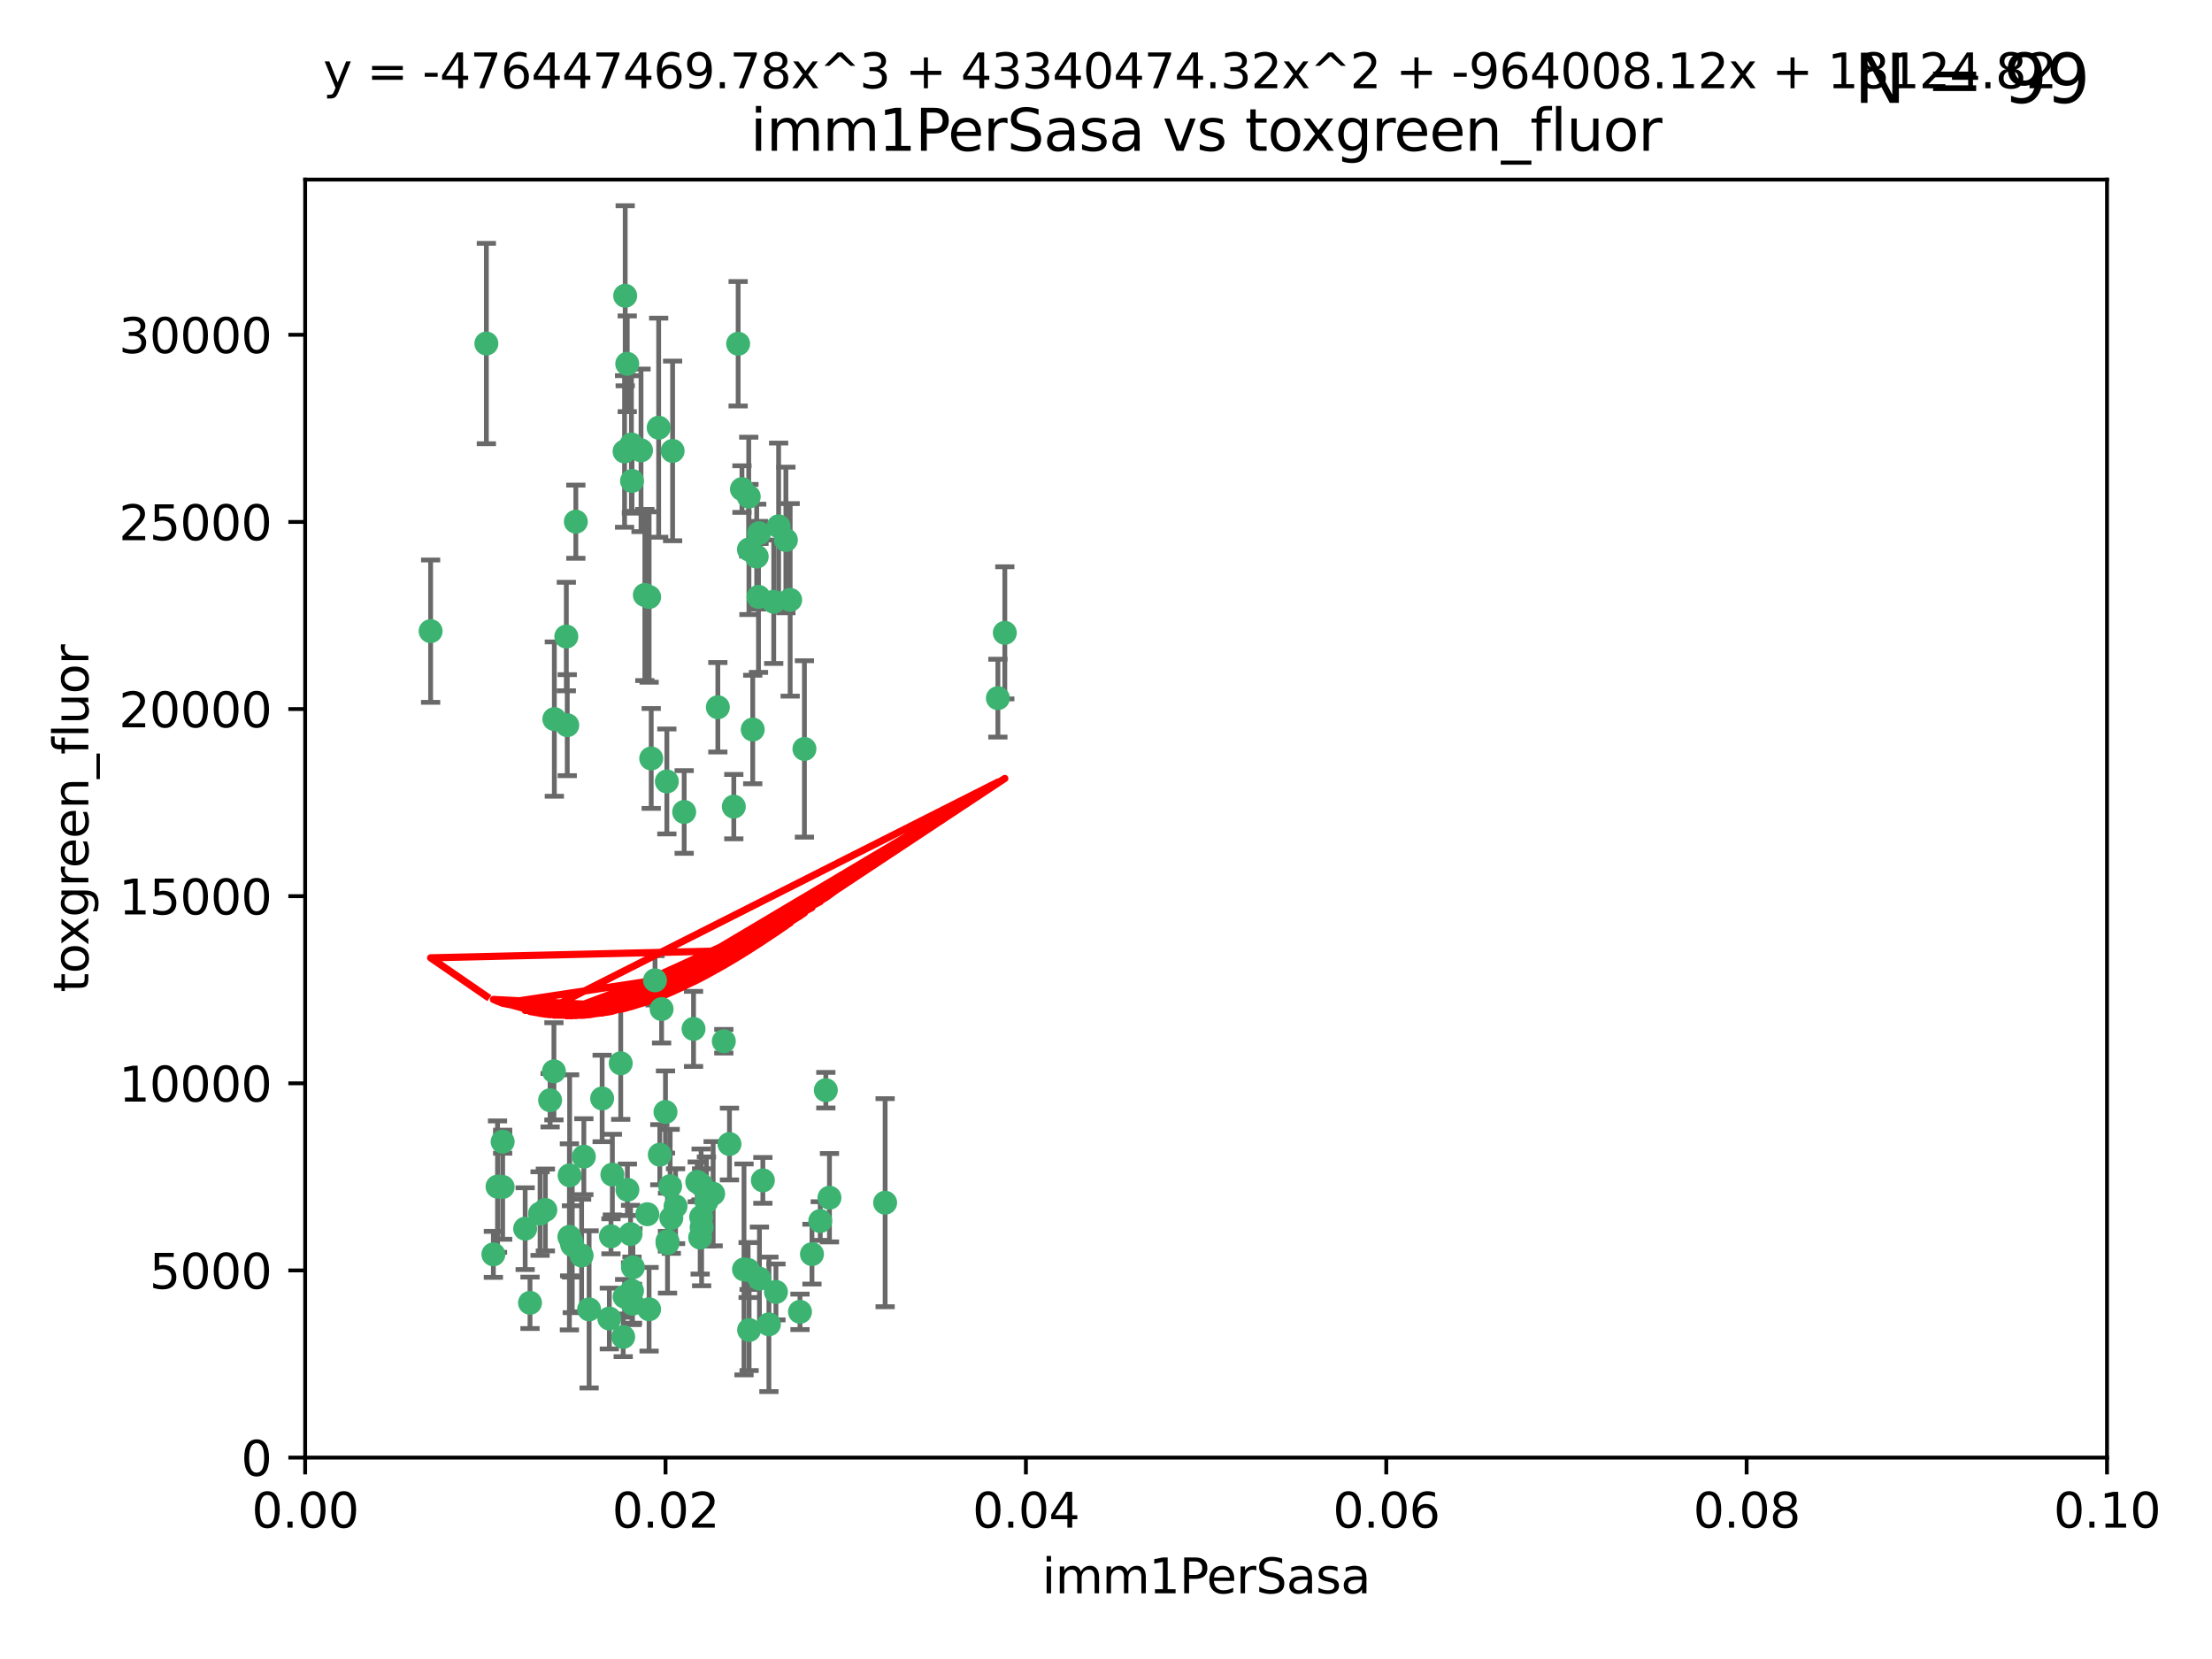 <?xml version="1.0" encoding="utf-8" standalone="no"?>
<!DOCTYPE svg PUBLIC "-//W3C//DTD SVG 1.1//EN"
  "http://www.w3.org/Graphics/SVG/1.1/DTD/svg11.dtd">
<svg xmlns:xlink="http://www.w3.org/1999/xlink" width="460.8pt" height="345.6pt" viewBox="0 0 460.8 345.6" xmlns="http://www.w3.org/2000/svg" version="1.1">
 <defs>
  <style type="text/css">*{stroke-linejoin: round; stroke-linecap: butt}</style>
 </defs>
 <g id="figure_1">
  <g id="patch_1">
   <path d="M 0 345.6 
L 460.8 345.6 
L 460.8 0 
L 0 0 
z
" style="fill: #ffffff"/>
  </g>
  <g id="axes_1">
   <g id="patch_2">
    <path d="M 63.571 303.64 
L 438.93 303.64 
L 438.93 37.411 
L 63.571 37.411 
z
" style="fill: #ffffff"/>
   </g>
   <g id="PathCollection_1">
    <defs>
     <path id="m8696fc3424" d="M 0 1.118 
C 0.297 1.118 0.581 1 0.791 0.791 
C 1 0.581 1.118 0.297 1.118 0 
C 1.118 -0.297 1 -0.581 0.791 -0.791 
C 0.581 -1 0.297 -1.118 0 -1.118 
C -0.297 -1.118 -0.581 -1 -0.791 -0.791 
C -1 -0.581 -1.118 -0.297 -1.118 0 
C -1.118 0.297 -1 0.581 -0.791 0.791 
C -0.581 1 -0.297 1.118 0 1.118 
z
" style="stroke: #3cb371"/>
    </defs>
    <g clip-path="url(#pee45af64e8)">
     <use xlink:href="#m8696fc3424" x="101.319" y="71.562" style="fill: #3cb371; stroke: #3cb371"/>
     <use xlink:href="#m8696fc3424" x="89.706" y="131.48" style="fill: #3cb371; stroke: #3cb371"/>
     <use xlink:href="#m8696fc3424" x="156.017" y="114.467" style="fill: #3cb371; stroke: #3cb371"/>
     <use xlink:href="#m8696fc3424" x="137.211" y="89.097" style="fill: #3cb371; stroke: #3cb371"/>
     <use xlink:href="#m8696fc3424" x="119.957" y="108.676" style="fill: #3cb371; stroke: #3cb371"/>
     <use xlink:href="#m8696fc3424" x="169.147" y="261.259" style="fill: #3cb371; stroke: #3cb371"/>
     <use xlink:href="#m8696fc3424" x="130.666" y="75.786" style="fill: #3cb371; stroke: #3cb371"/>
     <use xlink:href="#m8696fc3424" x="161.183" y="125.356" style="fill: #3cb371; stroke: #3cb371"/>
     <use xlink:href="#m8696fc3424" x="130.11" y="94.046" style="fill: #3cb371; stroke: #3cb371"/>
     <use xlink:href="#m8696fc3424" x="167.576" y="156.019" style="fill: #3cb371; stroke: #3cb371"/>
     <use xlink:href="#m8696fc3424" x="149.54" y="147.335" style="fill: #3cb371; stroke: #3cb371"/>
     <use xlink:href="#m8696fc3424" x="164.607" y="124.965" style="fill: #3cb371; stroke: #3cb371"/>
     <use xlink:href="#m8696fc3424" x="140.118" y="93.933" style="fill: #3cb371; stroke: #3cb371"/>
     <use xlink:href="#m8696fc3424" x="157.637" y="115.953" style="fill: #3cb371; stroke: #3cb371"/>
     <use xlink:href="#m8696fc3424" x="162.201" y="109.646" style="fill: #3cb371; stroke: #3cb371"/>
     <use xlink:href="#m8696fc3424" x="155.975" y="103.453" style="fill: #3cb371; stroke: #3cb371"/>
     <use xlink:href="#m8696fc3424" x="133.537" y="93.812" style="fill: #3cb371; stroke: #3cb371"/>
     <use xlink:href="#m8696fc3424" x="135.226" y="124.367" style="fill: #3cb371; stroke: #3cb371"/>
     <use xlink:href="#m8696fc3424" x="131.665" y="100.184" style="fill: #3cb371; stroke: #3cb371"/>
     <use xlink:href="#m8696fc3424" x="131.536" y="92.588" style="fill: #3cb371; stroke: #3cb371"/>
     <use xlink:href="#m8696fc3424" x="102.779" y="261.303" style="fill: #3cb371; stroke: #3cb371"/>
     <use xlink:href="#m8696fc3424" x="104.711" y="237.833" style="fill: #3cb371; stroke: #3cb371"/>
     <use xlink:href="#m8696fc3424" x="118.666" y="244.844" style="fill: #3cb371; stroke: #3cb371"/>
     <use xlink:href="#m8696fc3424" x="154.563" y="101.886" style="fill: #3cb371; stroke: #3cb371"/>
     <use xlink:href="#m8696fc3424" x="158.007" y="124.337" style="fill: #3cb371; stroke: #3cb371"/>
     <use xlink:href="#m8696fc3424" x="153.769" y="71.61" style="fill: #3cb371; stroke: #3cb371"/>
     <use xlink:href="#m8696fc3424" x="118.169" y="151.067" style="fill: #3cb371; stroke: #3cb371"/>
     <use xlink:href="#m8696fc3424" x="136.451" y="204.22" style="fill: #3cb371; stroke: #3cb371"/>
     <use xlink:href="#m8696fc3424" x="146.058" y="246.787" style="fill: #3cb371; stroke: #3cb371"/>
     <use xlink:href="#m8696fc3424" x="158.116" y="111.087" style="fill: #3cb371; stroke: #3cb371"/>
     <use xlink:href="#m8696fc3424" x="163.716" y="112.487" style="fill: #3cb371; stroke: #3cb371"/>
     <use xlink:href="#m8696fc3424" x="130.241" y="61.614" style="fill: #3cb371; stroke: #3cb371"/>
     <use xlink:href="#m8696fc3424" x="138.918" y="162.792" style="fill: #3cb371; stroke: #3cb371"/>
     <use xlink:href="#m8696fc3424" x="130.121" y="270.13" style="fill: #3cb371; stroke: #3cb371"/>
     <use xlink:href="#m8696fc3424" x="112.506" y="252.814" style="fill: #3cb371; stroke: #3cb371"/>
     <use xlink:href="#m8696fc3424" x="207.877" y="145.439" style="fill: #3cb371; stroke: #3cb371"/>
     <use xlink:href="#m8696fc3424" x="127.567" y="244.691" style="fill: #3cb371; stroke: #3cb371"/>
     <use xlink:href="#m8696fc3424" x="104.714" y="247.267" style="fill: #3cb371; stroke: #3cb371"/>
     <use xlink:href="#m8696fc3424" x="148.561" y="248.674" style="fill: #3cb371; stroke: #3cb371"/>
     <use xlink:href="#m8696fc3424" x="209.321" y="131.829" style="fill: #3cb371; stroke: #3cb371"/>
     <use xlink:href="#m8696fc3424" x="134.851" y="252.941" style="fill: #3cb371; stroke: #3cb371"/>
     <use xlink:href="#m8696fc3424" x="119.208" y="259.35" style="fill: #3cb371; stroke: #3cb371"/>
     <use xlink:href="#m8696fc3424" x="137.448" y="240.543" style="fill: #3cb371; stroke: #3cb371"/>
     <use xlink:href="#m8696fc3424" x="127.275" y="257.545" style="fill: #3cb371; stroke: #3cb371"/>
     <use xlink:href="#m8696fc3424" x="117.976" y="132.603" style="fill: #3cb371; stroke: #3cb371"/>
     <use xlink:href="#m8696fc3424" x="155.845" y="264.57" style="fill: #3cb371; stroke: #3cb371"/>
     <use xlink:href="#m8696fc3424" x="152.865" y="168.036" style="fill: #3cb371; stroke: #3cb371"/>
     <use xlink:href="#m8696fc3424" x="114.597" y="229.198" style="fill: #3cb371; stroke: #3cb371"/>
     <use xlink:href="#m8696fc3424" x="110.41" y="271.4" style="fill: #3cb371; stroke: #3cb371"/>
     <use xlink:href="#m8696fc3424" x="113.608" y="252.059" style="fill: #3cb371; stroke: #3cb371"/>
     <use xlink:href="#m8696fc3424" x="103.643" y="247.195" style="fill: #3cb371; stroke: #3cb371"/>
     <use xlink:href="#m8696fc3424" x="131.656" y="268.906" style="fill: #3cb371; stroke: #3cb371"/>
     <use xlink:href="#m8696fc3424" x="119.049" y="258.613" style="fill: #3cb371; stroke: #3cb371"/>
     <use xlink:href="#m8696fc3424" x="131.847" y="263.993" style="fill: #3cb371; stroke: #3cb371"/>
     <use xlink:href="#m8696fc3424" x="109.401" y="255.952" style="fill: #3cb371; stroke: #3cb371"/>
     <use xlink:href="#m8696fc3424" x="129.825" y="278.508" style="fill: #3cb371; stroke: #3cb371"/>
     <use xlink:href="#m8696fc3424" x="140.729" y="251.277" style="fill: #3cb371; stroke: #3cb371"/>
     <use xlink:href="#m8696fc3424" x="131.762" y="271.584" style="fill: #3cb371; stroke: #3cb371"/>
     <use xlink:href="#m8696fc3424" x="166.652" y="273.278" style="fill: #3cb371; stroke: #3cb371"/>
     <use xlink:href="#m8696fc3424" x="129.308" y="221.508" style="fill: #3cb371; stroke: #3cb371"/>
     <use xlink:href="#m8696fc3424" x="154.991" y="264.442" style="fill: #3cb371; stroke: #3cb371"/>
     <use xlink:href="#m8696fc3424" x="151.961" y="238.323" style="fill: #3cb371; stroke: #3cb371"/>
     <use xlink:href="#m8696fc3424" x="147.163" y="250.302" style="fill: #3cb371; stroke: #3cb371"/>
     <use xlink:href="#m8696fc3424" x="158.205" y="266.371" style="fill: #3cb371; stroke: #3cb371"/>
     <use xlink:href="#m8696fc3424" x="139.848" y="253.724" style="fill: #3cb371; stroke: #3cb371"/>
     <use xlink:href="#m8696fc3424" x="146.06" y="253.509" style="fill: #3cb371; stroke: #3cb371"/>
     <use xlink:href="#m8696fc3424" x="156.053" y="277.063" style="fill: #3cb371; stroke: #3cb371"/>
     <use xlink:href="#m8696fc3424" x="150.784" y="216.908" style="fill: #3cb371; stroke: #3cb371"/>
     <use xlink:href="#m8696fc3424" x="146.161" y="255.666" style="fill: #3cb371; stroke: #3cb371"/>
     <use xlink:href="#m8696fc3424" x="137.823" y="210.208" style="fill: #3cb371; stroke: #3cb371"/>
     <use xlink:href="#m8696fc3424" x="156.807" y="151.97" style="fill: #3cb371; stroke: #3cb371"/>
     <use xlink:href="#m8696fc3424" x="139.042" y="258.565" style="fill: #3cb371; stroke: #3cb371"/>
     <use xlink:href="#m8696fc3424" x="145.859" y="257.812" style="fill: #3cb371; stroke: #3cb371"/>
     <use xlink:href="#m8696fc3424" x="130.7" y="247.85" style="fill: #3cb371; stroke: #3cb371"/>
     <use xlink:href="#m8696fc3424" x="122.722" y="272.768" style="fill: #3cb371; stroke: #3cb371"/>
     <use xlink:href="#m8696fc3424" x="131.356" y="257.076" style="fill: #3cb371; stroke: #3cb371"/>
     <use xlink:href="#m8696fc3424" x="115.394" y="223.176" style="fill: #3cb371; stroke: #3cb371"/>
     <use xlink:href="#m8696fc3424" x="121.627" y="240.958" style="fill: #3cb371; stroke: #3cb371"/>
     <use xlink:href="#m8696fc3424" x="126.935" y="274.674" style="fill: #3cb371; stroke: #3cb371"/>
     <use xlink:href="#m8696fc3424" x="170.874" y="254.362" style="fill: #3cb371; stroke: #3cb371"/>
     <use xlink:href="#m8696fc3424" x="118.616" y="257.661" style="fill: #3cb371; stroke: #3cb371"/>
     <use xlink:href="#m8696fc3424" x="160.18" y="275.887" style="fill: #3cb371; stroke: #3cb371"/>
     <use xlink:href="#m8696fc3424" x="144.477" y="214.339" style="fill: #3cb371; stroke: #3cb371"/>
     <use xlink:href="#m8696fc3424" x="115.48" y="149.795" style="fill: #3cb371; stroke: #3cb371"/>
     <use xlink:href="#m8696fc3424" x="161.644" y="269.137" style="fill: #3cb371; stroke: #3cb371"/>
     <use xlink:href="#m8696fc3424" x="121.161" y="261.551" style="fill: #3cb371; stroke: #3cb371"/>
     <use xlink:href="#m8696fc3424" x="135.215" y="272.741" style="fill: #3cb371; stroke: #3cb371"/>
     <use xlink:href="#m8696fc3424" x="134.334" y="123.943" style="fill: #3cb371; stroke: #3cb371"/>
     <use xlink:href="#m8696fc3424" x="138.633" y="231.646" style="fill: #3cb371; stroke: #3cb371"/>
     <use xlink:href="#m8696fc3424" x="139.056" y="258.966" style="fill: #3cb371; stroke: #3cb371"/>
     <use xlink:href="#m8696fc3424" x="142.527" y="169.147" style="fill: #3cb371; stroke: #3cb371"/>
     <use xlink:href="#m8696fc3424" x="158.917" y="245.892" style="fill: #3cb371; stroke: #3cb371"/>
     <use xlink:href="#m8696fc3424" x="139.605" y="247.114" style="fill: #3cb371; stroke: #3cb371"/>
     <use xlink:href="#m8696fc3424" x="145.249" y="246.204" style="fill: #3cb371; stroke: #3cb371"/>
     <use xlink:href="#m8696fc3424" x="125.438" y="228.828" style="fill: #3cb371; stroke: #3cb371"/>
     <use xlink:href="#m8696fc3424" x="172.037" y="227.107" style="fill: #3cb371; stroke: #3cb371"/>
     <use xlink:href="#m8696fc3424" x="135.66" y="157.999" style="fill: #3cb371; stroke: #3cb371"/>
     <use xlink:href="#m8696fc3424" x="184.39" y="250.544" style="fill: #3cb371; stroke: #3cb371"/>
     <use xlink:href="#m8696fc3424" x="172.794" y="249.505" style="fill: #3cb371; stroke: #3cb371"/>
    </g>
   </g>
   <g id="matplotlib.axis_1">
    <g id="xtick_1">
     <g id="line2d_1">
      <defs>
       <path id="mc61ab9bc4d" d="M 0 0 
L 0 3.5 
" style="stroke: #000000; stroke-width: 0.8"/>
      </defs>
      <g>
       <use xlink:href="#mc61ab9bc4d" x="63.571" y="303.64" style="stroke: #000000; stroke-width: 0.8"/>
      </g>
     </g>
     <g id="text_1">
      <!-- 0.00 -->
      <g transform="translate(52.438 318.238)scale(0.1 -0.1)">
       <defs>
        <path id="DejaVuSans-30" d="M 2034 4250 
Q 1547 4250 1301 3770 
Q 1056 3291 1056 2328 
Q 1056 1369 1301 889 
Q 1547 409 2034 409 
Q 2525 409 2770 889 
Q 3016 1369 3016 2328 
Q 3016 3291 2770 3770 
Q 2525 4250 2034 4250 
z
M 2034 4750 
Q 2819 4750 3233 4129 
Q 3647 3509 3647 2328 
Q 3647 1150 3233 529 
Q 2819 -91 2034 -91 
Q 1250 -91 836 529 
Q 422 1150 422 2328 
Q 422 3509 836 4129 
Q 1250 4750 2034 4750 
z
" transform="scale(0.016)"/>
        <path id="DejaVuSans-2e" d="M 684 794 
L 1344 794 
L 1344 0 
L 684 0 
L 684 794 
z
" transform="scale(0.016)"/>
       </defs>
       <use xlink:href="#DejaVuSans-30"/>
       <use xlink:href="#DejaVuSans-2e" x="63.623"/>
       <use xlink:href="#DejaVuSans-30" x="95.41"/>
       <use xlink:href="#DejaVuSans-30" x="159.033"/>
      </g>
     </g>
    </g>
    <g id="xtick_2">
     <g id="line2d_2">
      <g>
       <use xlink:href="#mc61ab9bc4d" x="138.643" y="303.64" style="stroke: #000000; stroke-width: 0.8"/>
      </g>
     </g>
     <g id="text_2">
      <!-- 0.02 -->
      <g transform="translate(127.51 318.238)scale(0.1 -0.1)">
       <defs>
        <path id="DejaVuSans-32" d="M 1228 531 
L 3431 531 
L 3431 0 
L 469 0 
L 469 531 
Q 828 903 1448 1529 
Q 2069 2156 2228 2338 
Q 2531 2678 2651 2914 
Q 2772 3150 2772 3378 
Q 2772 3750 2511 3984 
Q 2250 4219 1831 4219 
Q 1534 4219 1204 4116 
Q 875 4013 500 3803 
L 500 4441 
Q 881 4594 1212 4672 
Q 1544 4750 1819 4750 
Q 2544 4750 2975 4387 
Q 3406 4025 3406 3419 
Q 3406 3131 3298 2873 
Q 3191 2616 2906 2266 
Q 2828 2175 2409 1742 
Q 1991 1309 1228 531 
z
" transform="scale(0.016)"/>
       </defs>
       <use xlink:href="#DejaVuSans-30"/>
       <use xlink:href="#DejaVuSans-2e" x="63.623"/>
       <use xlink:href="#DejaVuSans-30" x="95.41"/>
       <use xlink:href="#DejaVuSans-32" x="159.033"/>
      </g>
     </g>
    </g>
    <g id="xtick_3">
     <g id="line2d_3">
      <g>
       <use xlink:href="#mc61ab9bc4d" x="213.715" y="303.64" style="stroke: #000000; stroke-width: 0.8"/>
      </g>
     </g>
     <g id="text_3">
      <!-- 0.04 -->
      <g transform="translate(202.582 318.238)scale(0.1 -0.1)">
       <defs>
        <path id="DejaVuSans-34" d="M 2419 4116 
L 825 1625 
L 2419 1625 
L 2419 4116 
z
M 2253 4666 
L 3047 4666 
L 3047 1625 
L 3713 1625 
L 3713 1100 
L 3047 1100 
L 3047 0 
L 2419 0 
L 2419 1100 
L 313 1100 
L 313 1709 
L 2253 4666 
z
" transform="scale(0.016)"/>
       </defs>
       <use xlink:href="#DejaVuSans-30"/>
       <use xlink:href="#DejaVuSans-2e" x="63.623"/>
       <use xlink:href="#DejaVuSans-30" x="95.41"/>
       <use xlink:href="#DejaVuSans-34" x="159.033"/>
      </g>
     </g>
    </g>
    <g id="xtick_4">
     <g id="line2d_4">
      <g>
       <use xlink:href="#mc61ab9bc4d" x="288.786" y="303.64" style="stroke: #000000; stroke-width: 0.8"/>
      </g>
     </g>
     <g id="text_4">
      <!-- 0.06 -->
      <g transform="translate(277.654 318.238)scale(0.1 -0.1)">
       <defs>
        <path id="DejaVuSans-36" d="M 2113 2584 
Q 1688 2584 1439 2293 
Q 1191 2003 1191 1497 
Q 1191 994 1439 701 
Q 1688 409 2113 409 
Q 2538 409 2786 701 
Q 3034 994 3034 1497 
Q 3034 2003 2786 2293 
Q 2538 2584 2113 2584 
z
M 3366 4563 
L 3366 3988 
Q 3128 4100 2886 4159 
Q 2644 4219 2406 4219 
Q 1781 4219 1451 3797 
Q 1122 3375 1075 2522 
Q 1259 2794 1537 2939 
Q 1816 3084 2150 3084 
Q 2853 3084 3261 2657 
Q 3669 2231 3669 1497 
Q 3669 778 3244 343 
Q 2819 -91 2113 -91 
Q 1303 -91 875 529 
Q 447 1150 447 2328 
Q 447 3434 972 4092 
Q 1497 4750 2381 4750 
Q 2619 4750 2861 4703 
Q 3103 4656 3366 4563 
z
" transform="scale(0.016)"/>
       </defs>
       <use xlink:href="#DejaVuSans-30"/>
       <use xlink:href="#DejaVuSans-2e" x="63.623"/>
       <use xlink:href="#DejaVuSans-30" x="95.41"/>
       <use xlink:href="#DejaVuSans-36" x="159.033"/>
      </g>
     </g>
    </g>
    <g id="xtick_5">
     <g id="line2d_5">
      <g>
       <use xlink:href="#mc61ab9bc4d" x="363.858" y="303.64" style="stroke: #000000; stroke-width: 0.8"/>
      </g>
     </g>
     <g id="text_5">
      <!-- 0.08 -->
      <g transform="translate(352.725 318.238)scale(0.1 -0.1)">
       <defs>
        <path id="DejaVuSans-38" d="M 2034 2216 
Q 1584 2216 1326 1975 
Q 1069 1734 1069 1313 
Q 1069 891 1326 650 
Q 1584 409 2034 409 
Q 2484 409 2743 651 
Q 3003 894 3003 1313 
Q 3003 1734 2745 1975 
Q 2488 2216 2034 2216 
z
M 1403 2484 
Q 997 2584 770 2862 
Q 544 3141 544 3541 
Q 544 4100 942 4425 
Q 1341 4750 2034 4750 
Q 2731 4750 3128 4425 
Q 3525 4100 3525 3541 
Q 3525 3141 3298 2862 
Q 3072 2584 2669 2484 
Q 3125 2378 3379 2068 
Q 3634 1759 3634 1313 
Q 3634 634 3220 271 
Q 2806 -91 2034 -91 
Q 1263 -91 848 271 
Q 434 634 434 1313 
Q 434 1759 690 2068 
Q 947 2378 1403 2484 
z
M 1172 3481 
Q 1172 3119 1398 2916 
Q 1625 2713 2034 2713 
Q 2441 2713 2670 2916 
Q 2900 3119 2900 3481 
Q 2900 3844 2670 4047 
Q 2441 4250 2034 4250 
Q 1625 4250 1398 4047 
Q 1172 3844 1172 3481 
z
" transform="scale(0.016)"/>
       </defs>
       <use xlink:href="#DejaVuSans-30"/>
       <use xlink:href="#DejaVuSans-2e" x="63.623"/>
       <use xlink:href="#DejaVuSans-30" x="95.41"/>
       <use xlink:href="#DejaVuSans-38" x="159.033"/>
      </g>
     </g>
    </g>
    <g id="xtick_6">
     <g id="line2d_6">
      <g>
       <use xlink:href="#mc61ab9bc4d" x="438.93" y="303.64" style="stroke: #000000; stroke-width: 0.8"/>
      </g>
     </g>
     <g id="text_6">
      <!-- 0.10 -->
      <g transform="translate(427.797 318.238)scale(0.1 -0.1)">
       <defs>
        <path id="DejaVuSans-31" d="M 794 531 
L 1825 531 
L 1825 4091 
L 703 3866 
L 703 4441 
L 1819 4666 
L 2450 4666 
L 2450 531 
L 3481 531 
L 3481 0 
L 794 0 
L 794 531 
z
" transform="scale(0.016)"/>
       </defs>
       <use xlink:href="#DejaVuSans-30"/>
       <use xlink:href="#DejaVuSans-2e" x="63.623"/>
       <use xlink:href="#DejaVuSans-31" x="95.41"/>
       <use xlink:href="#DejaVuSans-30" x="159.033"/>
      </g>
     </g>
    </g>
    <g id="text_7">
     <!-- imm1PerSasa -->
     <g transform="translate(217.067 331.917)scale(0.1 -0.1)">
      <defs>
       <path id="DejaVuSans-69" d="M 603 3500 
L 1178 3500 
L 1178 0 
L 603 0 
L 603 3500 
z
M 603 4863 
L 1178 4863 
L 1178 4134 
L 603 4134 
L 603 4863 
z
" transform="scale(0.016)"/>
       <path id="DejaVuSans-6d" d="M 3328 2828 
Q 3544 3216 3844 3400 
Q 4144 3584 4550 3584 
Q 5097 3584 5394 3201 
Q 5691 2819 5691 2113 
L 5691 0 
L 5113 0 
L 5113 2094 
Q 5113 2597 4934 2840 
Q 4756 3084 4391 3084 
Q 3944 3084 3684 2787 
Q 3425 2491 3425 1978 
L 3425 0 
L 2847 0 
L 2847 2094 
Q 2847 2600 2669 2842 
Q 2491 3084 2119 3084 
Q 1678 3084 1418 2786 
Q 1159 2488 1159 1978 
L 1159 0 
L 581 0 
L 581 3500 
L 1159 3500 
L 1159 2956 
Q 1356 3278 1631 3431 
Q 1906 3584 2284 3584 
Q 2666 3584 2933 3390 
Q 3200 3197 3328 2828 
z
" transform="scale(0.016)"/>
       <path id="DejaVuSans-50" d="M 1259 4147 
L 1259 2394 
L 2053 2394 
Q 2494 2394 2734 2622 
Q 2975 2850 2975 3272 
Q 2975 3691 2734 3919 
Q 2494 4147 2053 4147 
L 1259 4147 
z
M 628 4666 
L 2053 4666 
Q 2838 4666 3239 4311 
Q 3641 3956 3641 3272 
Q 3641 2581 3239 2228 
Q 2838 1875 2053 1875 
L 1259 1875 
L 1259 0 
L 628 0 
L 628 4666 
z
" transform="scale(0.016)"/>
       <path id="DejaVuSans-65" d="M 3597 1894 
L 3597 1613 
L 953 1613 
Q 991 1019 1311 708 
Q 1631 397 2203 397 
Q 2534 397 2845 478 
Q 3156 559 3463 722 
L 3463 178 
Q 3153 47 2828 -22 
Q 2503 -91 2169 -91 
Q 1331 -91 842 396 
Q 353 884 353 1716 
Q 353 2575 817 3079 
Q 1281 3584 2069 3584 
Q 2775 3584 3186 3129 
Q 3597 2675 3597 1894 
z
M 3022 2063 
Q 3016 2534 2758 2815 
Q 2500 3097 2075 3097 
Q 1594 3097 1305 2825 
Q 1016 2553 972 2059 
L 3022 2063 
z
" transform="scale(0.016)"/>
       <path id="DejaVuSans-72" d="M 2631 2963 
Q 2534 3019 2420 3045 
Q 2306 3072 2169 3072 
Q 1681 3072 1420 2755 
Q 1159 2438 1159 1844 
L 1159 0 
L 581 0 
L 581 3500 
L 1159 3500 
L 1159 2956 
Q 1341 3275 1631 3429 
Q 1922 3584 2338 3584 
Q 2397 3584 2469 3576 
Q 2541 3569 2628 3553 
L 2631 2963 
z
" transform="scale(0.016)"/>
       <path id="DejaVuSans-53" d="M 3425 4513 
L 3425 3897 
Q 3066 4069 2747 4153 
Q 2428 4238 2131 4238 
Q 1616 4238 1336 4038 
Q 1056 3838 1056 3469 
Q 1056 3159 1242 3001 
Q 1428 2844 1947 2747 
L 2328 2669 
Q 3034 2534 3370 2195 
Q 3706 1856 3706 1288 
Q 3706 609 3251 259 
Q 2797 -91 1919 -91 
Q 1588 -91 1214 -16 
Q 841 59 441 206 
L 441 856 
Q 825 641 1194 531 
Q 1563 422 1919 422 
Q 2459 422 2753 634 
Q 3047 847 3047 1241 
Q 3047 1584 2836 1778 
Q 2625 1972 2144 2069 
L 1759 2144 
Q 1053 2284 737 2584 
Q 422 2884 422 3419 
Q 422 4038 858 4394 
Q 1294 4750 2059 4750 
Q 2388 4750 2728 4690 
Q 3069 4631 3425 4513 
z
" transform="scale(0.016)"/>
       <path id="DejaVuSans-61" d="M 2194 1759 
Q 1497 1759 1228 1600 
Q 959 1441 959 1056 
Q 959 750 1161 570 
Q 1363 391 1709 391 
Q 2188 391 2477 730 
Q 2766 1069 2766 1631 
L 2766 1759 
L 2194 1759 
z
M 3341 1997 
L 3341 0 
L 2766 0 
L 2766 531 
Q 2569 213 2275 61 
Q 1981 -91 1556 -91 
Q 1019 -91 701 211 
Q 384 513 384 1019 
Q 384 1609 779 1909 
Q 1175 2209 1959 2209 
L 2766 2209 
L 2766 2266 
Q 2766 2663 2505 2880 
Q 2244 3097 1772 3097 
Q 1472 3097 1187 3025 
Q 903 2953 641 2809 
L 641 3341 
Q 956 3463 1253 3523 
Q 1550 3584 1831 3584 
Q 2591 3584 2966 3190 
Q 3341 2797 3341 1997 
z
" transform="scale(0.016)"/>
       <path id="DejaVuSans-73" d="M 2834 3397 
L 2834 2853 
Q 2591 2978 2328 3040 
Q 2066 3103 1784 3103 
Q 1356 3103 1142 2972 
Q 928 2841 928 2578 
Q 928 2378 1081 2264 
Q 1234 2150 1697 2047 
L 1894 2003 
Q 2506 1872 2764 1633 
Q 3022 1394 3022 966 
Q 3022 478 2636 193 
Q 2250 -91 1575 -91 
Q 1294 -91 989 -36 
Q 684 19 347 128 
L 347 722 
Q 666 556 975 473 
Q 1284 391 1588 391 
Q 1994 391 2212 530 
Q 2431 669 2431 922 
Q 2431 1156 2273 1281 
Q 2116 1406 1581 1522 
L 1381 1569 
Q 847 1681 609 1914 
Q 372 2147 372 2553 
Q 372 3047 722 3315 
Q 1072 3584 1716 3584 
Q 2034 3584 2315 3537 
Q 2597 3491 2834 3397 
z
" transform="scale(0.016)"/>
      </defs>
      <use xlink:href="#DejaVuSans-69"/>
      <use xlink:href="#DejaVuSans-6d" x="27.783"/>
      <use xlink:href="#DejaVuSans-6d" x="125.195"/>
      <use xlink:href="#DejaVuSans-31" x="222.607"/>
      <use xlink:href="#DejaVuSans-50" x="286.23"/>
      <use xlink:href="#DejaVuSans-65" x="342.908"/>
      <use xlink:href="#DejaVuSans-72" x="404.432"/>
      <use xlink:href="#DejaVuSans-53" x="445.545"/>
      <use xlink:href="#DejaVuSans-61" x="509.021"/>
      <use xlink:href="#DejaVuSans-73" x="570.301"/>
      <use xlink:href="#DejaVuSans-61" x="622.4"/>
     </g>
    </g>
   </g>
   <g id="matplotlib.axis_2">
    <g id="ytick_1">
     <g id="line2d_7">
      <defs>
       <path id="mc4d3a2d9a8" d="M 0 0 
L -3.5 0 
" style="stroke: #000000; stroke-width: 0.8"/>
      </defs>
      <g>
       <use xlink:href="#mc4d3a2d9a8" x="63.571" y="303.64" style="stroke: #000000; stroke-width: 0.8"/>
      </g>
     </g>
     <g id="text_8">
      <!-- 0 -->
      <g transform="translate(50.209 307.439)scale(0.1 -0.1)">
       <use xlink:href="#DejaVuSans-30"/>
      </g>
     </g>
    </g>
    <g id="ytick_2">
     <g id="line2d_8">
      <g>
       <use xlink:href="#mc4d3a2d9a8" x="63.571" y="264.657" style="stroke: #000000; stroke-width: 0.8"/>
      </g>
     </g>
     <g id="text_9">
      <!-- 5000 -->
      <g transform="translate(31.121 268.457)scale(0.1 -0.1)">
       <defs>
        <path id="DejaVuSans-35" d="M 691 4666 
L 3169 4666 
L 3169 4134 
L 1269 4134 
L 1269 2991 
Q 1406 3038 1543 3061 
Q 1681 3084 1819 3084 
Q 2600 3084 3056 2656 
Q 3513 2228 3513 1497 
Q 3513 744 3044 326 
Q 2575 -91 1722 -91 
Q 1428 -91 1123 -41 
Q 819 9 494 109 
L 494 744 
Q 775 591 1075 516 
Q 1375 441 1709 441 
Q 2250 441 2565 725 
Q 2881 1009 2881 1497 
Q 2881 1984 2565 2268 
Q 2250 2553 1709 2553 
Q 1456 2553 1204 2497 
Q 953 2441 691 2322 
L 691 4666 
z
" transform="scale(0.016)"/>
       </defs>
       <use xlink:href="#DejaVuSans-35"/>
       <use xlink:href="#DejaVuSans-30" x="63.623"/>
       <use xlink:href="#DejaVuSans-30" x="127.246"/>
       <use xlink:href="#DejaVuSans-30" x="190.869"/>
      </g>
     </g>
    </g>
    <g id="ytick_3">
     <g id="line2d_9">
      <g>
       <use xlink:href="#mc4d3a2d9a8" x="63.571" y="225.675" style="stroke: #000000; stroke-width: 0.8"/>
      </g>
     </g>
     <g id="text_10">
      <!-- 10000 -->
      <g transform="translate(24.759 229.474)scale(0.1 -0.1)">
       <use xlink:href="#DejaVuSans-31"/>
       <use xlink:href="#DejaVuSans-30" x="63.623"/>
       <use xlink:href="#DejaVuSans-30" x="127.246"/>
       <use xlink:href="#DejaVuSans-30" x="190.869"/>
       <use xlink:href="#DejaVuSans-30" x="254.492"/>
      </g>
     </g>
    </g>
    <g id="ytick_4">
     <g id="line2d_10">
      <g>
       <use xlink:href="#mc4d3a2d9a8" x="63.571" y="186.692" style="stroke: #000000; stroke-width: 0.8"/>
      </g>
     </g>
     <g id="text_11">
      <!-- 15000 -->
      <g transform="translate(24.759 190.492)scale(0.1 -0.1)">
       <use xlink:href="#DejaVuSans-31"/>
       <use xlink:href="#DejaVuSans-35" x="63.623"/>
       <use xlink:href="#DejaVuSans-30" x="127.246"/>
       <use xlink:href="#DejaVuSans-30" x="190.869"/>
       <use xlink:href="#DejaVuSans-30" x="254.492"/>
      </g>
     </g>
    </g>
    <g id="ytick_5">
     <g id="line2d_11">
      <g>
       <use xlink:href="#mc4d3a2d9a8" x="63.571" y="147.71" style="stroke: #000000; stroke-width: 0.8"/>
      </g>
     </g>
     <g id="text_12">
      <!-- 20000 -->
      <g transform="translate(24.759 151.509)scale(0.1 -0.1)">
       <use xlink:href="#DejaVuSans-32"/>
       <use xlink:href="#DejaVuSans-30" x="63.623"/>
       <use xlink:href="#DejaVuSans-30" x="127.246"/>
       <use xlink:href="#DejaVuSans-30" x="190.869"/>
       <use xlink:href="#DejaVuSans-30" x="254.492"/>
      </g>
     </g>
    </g>
    <g id="ytick_6">
     <g id="line2d_12">
      <g>
       <use xlink:href="#mc4d3a2d9a8" x="63.571" y="108.727" style="stroke: #000000; stroke-width: 0.8"/>
      </g>
     </g>
     <g id="text_13">
      <!-- 25000 -->
      <g transform="translate(24.759 112.527)scale(0.1 -0.1)">
       <use xlink:href="#DejaVuSans-32"/>
       <use xlink:href="#DejaVuSans-35" x="63.623"/>
       <use xlink:href="#DejaVuSans-30" x="127.246"/>
       <use xlink:href="#DejaVuSans-30" x="190.869"/>
       <use xlink:href="#DejaVuSans-30" x="254.492"/>
      </g>
     </g>
    </g>
    <g id="ytick_7">
     <g id="line2d_13">
      <g>
       <use xlink:href="#mc4d3a2d9a8" x="63.571" y="69.745" style="stroke: #000000; stroke-width: 0.8"/>
      </g>
     </g>
     <g id="text_14">
      <!-- 30000 -->
      <g transform="translate(24.759 73.544)scale(0.1 -0.1)">
       <defs>
        <path id="DejaVuSans-33" d="M 2597 2516 
Q 3050 2419 3304 2112 
Q 3559 1806 3559 1356 
Q 3559 666 3084 287 
Q 2609 -91 1734 -91 
Q 1441 -91 1130 -33 
Q 819 25 488 141 
L 488 750 
Q 750 597 1062 519 
Q 1375 441 1716 441 
Q 2309 441 2620 675 
Q 2931 909 2931 1356 
Q 2931 1769 2642 2001 
Q 2353 2234 1838 2234 
L 1294 2234 
L 1294 2753 
L 1863 2753 
Q 2328 2753 2575 2939 
Q 2822 3125 2822 3475 
Q 2822 3834 2567 4026 
Q 2313 4219 1838 4219 
Q 1578 4219 1281 4162 
Q 984 4106 628 3988 
L 628 4550 
Q 988 4650 1302 4700 
Q 1616 4750 1894 4750 
Q 2613 4750 3031 4423 
Q 3450 4097 3450 3541 
Q 3450 3153 3228 2886 
Q 3006 2619 2597 2516 
z
" transform="scale(0.016)"/>
       </defs>
       <use xlink:href="#DejaVuSans-33"/>
       <use xlink:href="#DejaVuSans-30" x="63.623"/>
       <use xlink:href="#DejaVuSans-30" x="127.246"/>
       <use xlink:href="#DejaVuSans-30" x="190.869"/>
       <use xlink:href="#DejaVuSans-30" x="254.492"/>
      </g>
     </g>
    </g>
    <g id="text_15">
     <!-- toxgreen_fluor -->
     <g transform="translate(18.401 206.72)rotate(-90)scale(0.1 -0.1)">
      <defs>
       <path id="DejaVuSans-74" d="M 1172 4494 
L 1172 3500 
L 2356 3500 
L 2356 3053 
L 1172 3053 
L 1172 1153 
Q 1172 725 1289 603 
Q 1406 481 1766 481 
L 2356 481 
L 2356 0 
L 1766 0 
Q 1100 0 847 248 
Q 594 497 594 1153 
L 594 3053 
L 172 3053 
L 172 3500 
L 594 3500 
L 594 4494 
L 1172 4494 
z
" transform="scale(0.016)"/>
       <path id="DejaVuSans-6f" d="M 1959 3097 
Q 1497 3097 1228 2736 
Q 959 2375 959 1747 
Q 959 1119 1226 758 
Q 1494 397 1959 397 
Q 2419 397 2687 759 
Q 2956 1122 2956 1747 
Q 2956 2369 2687 2733 
Q 2419 3097 1959 3097 
z
M 1959 3584 
Q 2709 3584 3137 3096 
Q 3566 2609 3566 1747 
Q 3566 888 3137 398 
Q 2709 -91 1959 -91 
Q 1206 -91 779 398 
Q 353 888 353 1747 
Q 353 2609 779 3096 
Q 1206 3584 1959 3584 
z
" transform="scale(0.016)"/>
       <path id="DejaVuSans-78" d="M 3513 3500 
L 2247 1797 
L 3578 0 
L 2900 0 
L 1881 1375 
L 863 0 
L 184 0 
L 1544 1831 
L 300 3500 
L 978 3500 
L 1906 2253 
L 2834 3500 
L 3513 3500 
z
" transform="scale(0.016)"/>
       <path id="DejaVuSans-67" d="M 2906 1791 
Q 2906 2416 2648 2759 
Q 2391 3103 1925 3103 
Q 1463 3103 1205 2759 
Q 947 2416 947 1791 
Q 947 1169 1205 825 
Q 1463 481 1925 481 
Q 2391 481 2648 825 
Q 2906 1169 2906 1791 
z
M 3481 434 
Q 3481 -459 3084 -895 
Q 2688 -1331 1869 -1331 
Q 1566 -1331 1297 -1286 
Q 1028 -1241 775 -1147 
L 775 -588 
Q 1028 -725 1275 -790 
Q 1522 -856 1778 -856 
Q 2344 -856 2625 -561 
Q 2906 -266 2906 331 
L 2906 616 
Q 2728 306 2450 153 
Q 2172 0 1784 0 
Q 1141 0 747 490 
Q 353 981 353 1791 
Q 353 2603 747 3093 
Q 1141 3584 1784 3584 
Q 2172 3584 2450 3431 
Q 2728 3278 2906 2969 
L 2906 3500 
L 3481 3500 
L 3481 434 
z
" transform="scale(0.016)"/>
       <path id="DejaVuSans-6e" d="M 3513 2113 
L 3513 0 
L 2938 0 
L 2938 2094 
Q 2938 2591 2744 2837 
Q 2550 3084 2163 3084 
Q 1697 3084 1428 2787 
Q 1159 2491 1159 1978 
L 1159 0 
L 581 0 
L 581 3500 
L 1159 3500 
L 1159 2956 
Q 1366 3272 1645 3428 
Q 1925 3584 2291 3584 
Q 2894 3584 3203 3211 
Q 3513 2838 3513 2113 
z
" transform="scale(0.016)"/>
       <path id="DejaVuSans-5f" d="M 3263 -1063 
L 3263 -1509 
L -63 -1509 
L -63 -1063 
L 3263 -1063 
z
" transform="scale(0.016)"/>
       <path id="DejaVuSans-66" d="M 2375 4863 
L 2375 4384 
L 1825 4384 
Q 1516 4384 1395 4259 
Q 1275 4134 1275 3809 
L 1275 3500 
L 2222 3500 
L 2222 3053 
L 1275 3053 
L 1275 0 
L 697 0 
L 697 3053 
L 147 3053 
L 147 3500 
L 697 3500 
L 697 3744 
Q 697 4328 969 4595 
Q 1241 4863 1831 4863 
L 2375 4863 
z
" transform="scale(0.016)"/>
       <path id="DejaVuSans-6c" d="M 603 4863 
L 1178 4863 
L 1178 0 
L 603 0 
L 603 4863 
z
" transform="scale(0.016)"/>
       <path id="DejaVuSans-75" d="M 544 1381 
L 544 3500 
L 1119 3500 
L 1119 1403 
Q 1119 906 1312 657 
Q 1506 409 1894 409 
Q 2359 409 2629 706 
Q 2900 1003 2900 1516 
L 2900 3500 
L 3475 3500 
L 3475 0 
L 2900 0 
L 2900 538 
Q 2691 219 2414 64 
Q 2138 -91 1772 -91 
Q 1169 -91 856 284 
Q 544 659 544 1381 
z
M 1991 3584 
L 1991 3584 
z
" transform="scale(0.016)"/>
      </defs>
      <use xlink:href="#DejaVuSans-74"/>
      <use xlink:href="#DejaVuSans-6f" x="39.209"/>
      <use xlink:href="#DejaVuSans-78" x="97.266"/>
      <use xlink:href="#DejaVuSans-67" x="156.445"/>
      <use xlink:href="#DejaVuSans-72" x="219.922"/>
      <use xlink:href="#DejaVuSans-65" x="258.785"/>
      <use xlink:href="#DejaVuSans-65" x="320.309"/>
      <use xlink:href="#DejaVuSans-6e" x="381.832"/>
      <use xlink:href="#DejaVuSans-5f" x="445.211"/>
      <use xlink:href="#DejaVuSans-66" x="495.211"/>
      <use xlink:href="#DejaVuSans-6c" x="530.416"/>
      <use xlink:href="#DejaVuSans-75" x="558.199"/>
      <use xlink:href="#DejaVuSans-6f" x="621.578"/>
      <use xlink:href="#DejaVuSans-72" x="682.76"/>
     </g>
    </g>
   </g>
   <g id="LineCollection_1">
    <path d="M 101.319 92.434 
L 101.319 50.691 
" clip-path="url(#pee45af64e8)" style="fill: none; stroke: #696969"/>
    <path d="M 89.706 146.307 
L 89.706 116.654 
" clip-path="url(#pee45af64e8)" style="fill: none; stroke: #696969"/>
    <path d="M 156.017 128.017 
L 156.017 100.917 
" clip-path="url(#pee45af64e8)" style="fill: none; stroke: #696969"/>
    <path d="M 137.211 111.917 
L 137.211 66.277 
" clip-path="url(#pee45af64e8)" style="fill: none; stroke: #696969"/>
    <path d="M 119.957 116.296 
L 119.957 101.057 
" clip-path="url(#pee45af64e8)" style="fill: none; stroke: #696969"/>
    <path d="M 169.147 267.49 
L 169.147 255.028 
" clip-path="url(#pee45af64e8)" style="fill: none; stroke: #696969"/>
    <path d="M 130.666 85.756 
L 130.666 65.815 
" clip-path="url(#pee45af64e8)" style="fill: none; stroke: #696969"/>
    <path d="M 161.183 138.211 
L 161.183 112.501 
" clip-path="url(#pee45af64e8)" style="fill: none; stroke: #696969"/>
    <path d="M 130.11 109.836 
L 130.11 78.257 
" clip-path="url(#pee45af64e8)" style="fill: none; stroke: #696969"/>
    <path d="M 167.576 174.39 
L 167.576 137.647 
" clip-path="url(#pee45af64e8)" style="fill: none; stroke: #696969"/>
    <path d="M 149.54 156.65 
L 149.54 138.02 
" clip-path="url(#pee45af64e8)" style="fill: none; stroke: #696969"/>
    <path d="M 164.607 145.018 
L 164.607 104.912 
" clip-path="url(#pee45af64e8)" style="fill: none; stroke: #696969"/>
    <path d="M 140.118 112.649 
L 140.118 75.218 
" clip-path="url(#pee45af64e8)" style="fill: none; stroke: #696969"/>
    <path d="M 157.637 126.872 
L 157.637 105.035 
" clip-path="url(#pee45af64e8)" style="fill: none; stroke: #696969"/>
    <path d="M 162.201 126.988 
L 162.201 92.305 
" clip-path="url(#pee45af64e8)" style="fill: none; stroke: #696969"/>
    <path d="M 155.975 115.826 
L 155.975 91.08 
" clip-path="url(#pee45af64e8)" style="fill: none; stroke: #696969"/>
    <path d="M 133.537 110.745 
L 133.537 76.878 
" clip-path="url(#pee45af64e8)" style="fill: none; stroke: #696969"/>
    <path d="M 135.226 142.114 
L 135.226 106.621 
" clip-path="url(#pee45af64e8)" style="fill: none; stroke: #696969"/>
    <path d="M 131.665 106.525 
L 131.665 93.844 
" clip-path="url(#pee45af64e8)" style="fill: none; stroke: #696969"/>
    <path d="M 131.536 106.902 
L 131.536 78.274 
" clip-path="url(#pee45af64e8)" style="fill: none; stroke: #696969"/>
    <path d="M 102.779 266.097 
L 102.779 256.51 
" clip-path="url(#pee45af64e8)" style="fill: none; stroke: #696969"/>
    <path d="M 104.711 240.234 
L 104.711 235.431 
" clip-path="url(#pee45af64e8)" style="fill: none; stroke: #696969"/>
    <path d="M 118.666 265.789 
L 118.666 223.9 
" clip-path="url(#pee45af64e8)" style="fill: none; stroke: #696969"/>
    <path d="M 154.563 106.741 
L 154.563 97.032 
" clip-path="url(#pee45af64e8)" style="fill: none; stroke: #696969"/>
    <path d="M 158.007 140.07 
L 158.007 108.604 
" clip-path="url(#pee45af64e8)" style="fill: none; stroke: #696969"/>
    <path d="M 153.769 84.576 
L 153.769 58.645 
" clip-path="url(#pee45af64e8)" style="fill: none; stroke: #696969"/>
    <path d="M 118.169 161.588 
L 118.169 140.547 
" clip-path="url(#pee45af64e8)" style="fill: none; stroke: #696969"/>
    <path d="M 136.451 209.352 
L 136.451 199.087 
" clip-path="url(#pee45af64e8)" style="fill: none; stroke: #696969"/>
    <path d="M 146.058 254.215 
L 146.058 239.358 
" clip-path="url(#pee45af64e8)" style="fill: none; stroke: #696969"/>
    <path d="M 158.116 113.226 
L 158.116 108.949 
" clip-path="url(#pee45af64e8)" style="fill: none; stroke: #696969"/>
    <path d="M 163.716 127.655 
L 163.716 97.319 
" clip-path="url(#pee45af64e8)" style="fill: none; stroke: #696969"/>
    <path d="M 130.241 80.373 
L 130.241 42.855 
" clip-path="url(#pee45af64e8)" style="fill: none; stroke: #696969"/>
    <path d="M 138.918 173.718 
L 138.918 151.865 
" clip-path="url(#pee45af64e8)" style="fill: none; stroke: #696969"/>
    <path d="M 130.121 273.73 
L 130.121 266.53 
" clip-path="url(#pee45af64e8)" style="fill: none; stroke: #696969"/>
    <path d="M 112.506 261.522 
L 112.506 244.105 
" clip-path="url(#pee45af64e8)" style="fill: none; stroke: #696969"/>
    <path d="M 207.877 153.546 
L 207.877 137.331 
" clip-path="url(#pee45af64e8)" style="fill: none; stroke: #696969"/>
    <path d="M 127.567 253.088 
L 127.567 236.294 
" clip-path="url(#pee45af64e8)" style="fill: none; stroke: #696969"/>
    <path d="M 104.714 258.157 
L 104.714 236.377 
" clip-path="url(#pee45af64e8)" style="fill: none; stroke: #696969"/>
    <path d="M 148.561 259.535 
L 148.561 237.813 
" clip-path="url(#pee45af64e8)" style="fill: none; stroke: #696969"/>
    <path d="M 209.321 145.591 
L 209.321 118.067 
" clip-path="url(#pee45af64e8)" style="fill: none; stroke: #696969"/>
    <path d="M 134.851 253.603 
L 134.851 252.279 
" clip-path="url(#pee45af64e8)" style="fill: none; stroke: #696969"/>
    <path d="M 119.208 273.451 
L 119.208 245.249 
" clip-path="url(#pee45af64e8)" style="fill: none; stroke: #696969"/>
    <path d="M 137.448 246.81 
L 137.448 234.275 
" clip-path="url(#pee45af64e8)" style="fill: none; stroke: #696969"/>
    <path d="M 127.275 261.193 
L 127.275 253.898 
" clip-path="url(#pee45af64e8)" style="fill: none; stroke: #696969"/>
    <path d="M 117.976 143.904 
L 117.976 121.303 
" clip-path="url(#pee45af64e8)" style="fill: none; stroke: #696969"/>
    <path d="M 155.845 270.294 
L 155.845 258.847 
" clip-path="url(#pee45af64e8)" style="fill: none; stroke: #696969"/>
    <path d="M 152.865 174.742 
L 152.865 161.329 
" clip-path="url(#pee45af64e8)" style="fill: none; stroke: #696969"/>
    <path d="M 114.597 234.763 
L 114.597 223.632 
" clip-path="url(#pee45af64e8)" style="fill: none; stroke: #696969"/>
    <path d="M 110.41 276.759 
L 110.41 266.041 
" clip-path="url(#pee45af64e8)" style="fill: none; stroke: #696969"/>
    <path d="M 113.608 260.585 
L 113.608 243.534 
" clip-path="url(#pee45af64e8)" style="fill: none; stroke: #696969"/>
    <path d="M 103.643 260.88 
L 103.643 233.51 
" clip-path="url(#pee45af64e8)" style="fill: none; stroke: #696969"/>
    <path d="M 131.656 275.94 
L 131.656 261.871 
" clip-path="url(#pee45af64e8)" style="fill: none; stroke: #696969"/>
    <path d="M 119.049 266.044 
L 119.049 251.182 
" clip-path="url(#pee45af64e8)" style="fill: none; stroke: #696969"/>
    <path d="M 131.847 272.003 
L 131.847 255.982 
" clip-path="url(#pee45af64e8)" style="fill: none; stroke: #696969"/>
    <path d="M 109.401 264.468 
L 109.401 247.435 
" clip-path="url(#pee45af64e8)" style="fill: none; stroke: #696969"/>
    <path d="M 129.825 282.62 
L 129.825 274.397 
" clip-path="url(#pee45af64e8)" style="fill: none; stroke: #696969"/>
    <path d="M 140.729 259.072 
L 140.729 243.481 
" clip-path="url(#pee45af64e8)" style="fill: none; stroke: #696969"/>
    <path d="M 131.762 275.64 
L 131.762 267.529 
" clip-path="url(#pee45af64e8)" style="fill: none; stroke: #696969"/>
    <path d="M 166.652 276.97 
L 166.652 269.585 
" clip-path="url(#pee45af64e8)" style="fill: none; stroke: #696969"/>
    <path d="M 129.308 233.182 
L 129.308 209.833 
" clip-path="url(#pee45af64e8)" style="fill: none; stroke: #696969"/>
    <path d="M 154.991 286.412 
L 154.991 242.472 
" clip-path="url(#pee45af64e8)" style="fill: none; stroke: #696969"/>
    <path d="M 151.961 245.797 
L 151.961 230.849 
" clip-path="url(#pee45af64e8)" style="fill: none; stroke: #696969"/>
    <path d="M 147.163 259.588 
L 147.163 241.016 
" clip-path="url(#pee45af64e8)" style="fill: none; stroke: #696969"/>
    <path d="M 158.205 277.129 
L 158.205 255.613 
" clip-path="url(#pee45af64e8)" style="fill: none; stroke: #696969"/>
    <path d="M 139.848 261.105 
L 139.848 246.342 
" clip-path="url(#pee45af64e8)" style="fill: none; stroke: #696969"/>
    <path d="M 146.06 257.063 
L 146.06 249.955 
" clip-path="url(#pee45af64e8)" style="fill: none; stroke: #696969"/>
    <path d="M 156.053 285.505 
L 156.053 268.621 
" clip-path="url(#pee45af64e8)" style="fill: none; stroke: #696969"/>
    <path d="M 150.784 219.374 
L 150.784 214.442 
" clip-path="url(#pee45af64e8)" style="fill: none; stroke: #696969"/>
    <path d="M 146.161 267.849 
L 146.161 243.483 
" clip-path="url(#pee45af64e8)" style="fill: none; stroke: #696969"/>
    <path d="M 137.823 217.272 
L 137.823 203.144 
" clip-path="url(#pee45af64e8)" style="fill: none; stroke: #696969"/>
    <path d="M 156.807 163.271 
L 156.807 140.669 
" clip-path="url(#pee45af64e8)" style="fill: none; stroke: #696969"/>
    <path d="M 139.042 260.625 
L 139.042 256.505 
" clip-path="url(#pee45af64e8)" style="fill: none; stroke: #696969"/>
    <path d="M 145.859 265.41 
L 145.859 250.214 
" clip-path="url(#pee45af64e8)" style="fill: none; stroke: #696969"/>
    <path d="M 130.7 253.211 
L 130.7 242.49 
" clip-path="url(#pee45af64e8)" style="fill: none; stroke: #696969"/>
    <path d="M 122.722 289.135 
L 122.722 256.401 
" clip-path="url(#pee45af64e8)" style="fill: none; stroke: #696969"/>
    <path d="M 131.356 263.063 
L 131.356 251.09 
" clip-path="url(#pee45af64e8)" style="fill: none; stroke: #696969"/>
    <path d="M 115.394 233.292 
L 115.394 213.059 
" clip-path="url(#pee45af64e8)" style="fill: none; stroke: #696969"/>
    <path d="M 121.627 248.861 
L 121.627 233.054 
" clip-path="url(#pee45af64e8)" style="fill: none; stroke: #696969"/>
    <path d="M 126.935 281.008 
L 126.935 268.341 
" clip-path="url(#pee45af64e8)" style="fill: none; stroke: #696969"/>
    <path d="M 170.874 258.391 
L 170.874 250.333 
" clip-path="url(#pee45af64e8)" style="fill: none; stroke: #696969"/>
    <path d="M 118.616 277.044 
L 118.616 238.278 
" clip-path="url(#pee45af64e8)" style="fill: none; stroke: #696969"/>
    <path d="M 160.18 289.896 
L 160.18 261.877 
" clip-path="url(#pee45af64e8)" style="fill: none; stroke: #696969"/>
    <path d="M 144.477 222.158 
L 144.477 206.52 
" clip-path="url(#pee45af64e8)" style="fill: none; stroke: #696969"/>
    <path d="M 115.48 165.867 
L 115.48 133.723 
" clip-path="url(#pee45af64e8)" style="fill: none; stroke: #696969"/>
    <path d="M 161.644 274.956 
L 161.644 263.317 
" clip-path="url(#pee45af64e8)" style="fill: none; stroke: #696969"/>
    <path d="M 121.161 273.286 
L 121.161 249.816 
" clip-path="url(#pee45af64e8)" style="fill: none; stroke: #696969"/>
    <path d="M 135.215 281.454 
L 135.215 264.027 
" clip-path="url(#pee45af64e8)" style="fill: none; stroke: #696969"/>
    <path d="M 134.334 141.769 
L 134.334 106.117 
" clip-path="url(#pee45af64e8)" style="fill: none; stroke: #696969"/>
    <path d="M 138.633 240.199 
L 138.633 223.093 
" clip-path="url(#pee45af64e8)" style="fill: none; stroke: #696969"/>
    <path d="M 139.056 269.373 
L 139.056 248.559 
" clip-path="url(#pee45af64e8)" style="fill: none; stroke: #696969"/>
    <path d="M 142.527 177.757 
L 142.527 160.538 
" clip-path="url(#pee45af64e8)" style="fill: none; stroke: #696969"/>
    <path d="M 158.917 250.663 
L 158.917 241.12 
" clip-path="url(#pee45af64e8)" style="fill: none; stroke: #696969"/>
    <path d="M 139.605 258.965 
L 139.605 235.264 
" clip-path="url(#pee45af64e8)" style="fill: none; stroke: #696969"/>
    <path d="M 145.249 250.348 
L 145.249 242.06 
" clip-path="url(#pee45af64e8)" style="fill: none; stroke: #696969"/>
    <path d="M 125.438 237.837 
L 125.438 219.82 
" clip-path="url(#pee45af64e8)" style="fill: none; stroke: #696969"/>
    <path d="M 172.037 230.811 
L 172.037 223.403 
" clip-path="url(#pee45af64e8)" style="fill: none; stroke: #696969"/>
    <path d="M 135.66 168.403 
L 135.66 147.594 
" clip-path="url(#pee45af64e8)" style="fill: none; stroke: #696969"/>
    <path d="M 184.39 272.215 
L 184.39 228.872 
" clip-path="url(#pee45af64e8)" style="fill: none; stroke: #696969"/>
    <path d="M 172.794 258.71 
L 172.794 240.299 
" clip-path="url(#pee45af64e8)" style="fill: none; stroke: #696969"/>
   </g>
   <g id="line2d_14">
    <defs>
     <path id="mabff9383f7" d="M 2 0 
L -2 -0 
" style="stroke: #696969"/>
    </defs>
    <g clip-path="url(#pee45af64e8)">
     <use xlink:href="#mabff9383f7" x="101.319" y="92.434" style="fill: #696969; stroke: #696969"/>
     <use xlink:href="#mabff9383f7" x="89.706" y="146.307" style="fill: #696969; stroke: #696969"/>
     <use xlink:href="#mabff9383f7" x="156.017" y="128.017" style="fill: #696969; stroke: #696969"/>
     <use xlink:href="#mabff9383f7" x="137.211" y="111.917" style="fill: #696969; stroke: #696969"/>
     <use xlink:href="#mabff9383f7" x="119.957" y="116.296" style="fill: #696969; stroke: #696969"/>
     <use xlink:href="#mabff9383f7" x="169.147" y="267.49" style="fill: #696969; stroke: #696969"/>
     <use xlink:href="#mabff9383f7" x="130.666" y="85.756" style="fill: #696969; stroke: #696969"/>
     <use xlink:href="#mabff9383f7" x="161.183" y="138.211" style="fill: #696969; stroke: #696969"/>
     <use xlink:href="#mabff9383f7" x="130.11" y="109.836" style="fill: #696969; stroke: #696969"/>
     <use xlink:href="#mabff9383f7" x="167.576" y="174.39" style="fill: #696969; stroke: #696969"/>
     <use xlink:href="#mabff9383f7" x="149.54" y="156.65" style="fill: #696969; stroke: #696969"/>
     <use xlink:href="#mabff9383f7" x="164.607" y="145.018" style="fill: #696969; stroke: #696969"/>
     <use xlink:href="#mabff9383f7" x="140.118" y="112.649" style="fill: #696969; stroke: #696969"/>
     <use xlink:href="#mabff9383f7" x="157.637" y="126.872" style="fill: #696969; stroke: #696969"/>
     <use xlink:href="#mabff9383f7" x="162.201" y="126.988" style="fill: #696969; stroke: #696969"/>
     <use xlink:href="#mabff9383f7" x="155.975" y="115.826" style="fill: #696969; stroke: #696969"/>
     <use xlink:href="#mabff9383f7" x="133.537" y="110.745" style="fill: #696969; stroke: #696969"/>
     <use xlink:href="#mabff9383f7" x="135.226" y="142.114" style="fill: #696969; stroke: #696969"/>
     <use xlink:href="#mabff9383f7" x="131.665" y="106.525" style="fill: #696969; stroke: #696969"/>
     <use xlink:href="#mabff9383f7" x="131.536" y="106.902" style="fill: #696969; stroke: #696969"/>
     <use xlink:href="#mabff9383f7" x="102.779" y="266.097" style="fill: #696969; stroke: #696969"/>
     <use xlink:href="#mabff9383f7" x="104.711" y="240.234" style="fill: #696969; stroke: #696969"/>
     <use xlink:href="#mabff9383f7" x="118.666" y="265.789" style="fill: #696969; stroke: #696969"/>
     <use xlink:href="#mabff9383f7" x="154.563" y="106.741" style="fill: #696969; stroke: #696969"/>
     <use xlink:href="#mabff9383f7" x="158.007" y="140.07" style="fill: #696969; stroke: #696969"/>
     <use xlink:href="#mabff9383f7" x="153.769" y="84.576" style="fill: #696969; stroke: #696969"/>
     <use xlink:href="#mabff9383f7" x="118.169" y="161.588" style="fill: #696969; stroke: #696969"/>
     <use xlink:href="#mabff9383f7" x="136.451" y="209.352" style="fill: #696969; stroke: #696969"/>
     <use xlink:href="#mabff9383f7" x="146.058" y="254.215" style="fill: #696969; stroke: #696969"/>
     <use xlink:href="#mabff9383f7" x="158.116" y="113.226" style="fill: #696969; stroke: #696969"/>
     <use xlink:href="#mabff9383f7" x="163.716" y="127.655" style="fill: #696969; stroke: #696969"/>
     <use xlink:href="#mabff9383f7" x="130.241" y="80.373" style="fill: #696969; stroke: #696969"/>
     <use xlink:href="#mabff9383f7" x="138.918" y="173.718" style="fill: #696969; stroke: #696969"/>
     <use xlink:href="#mabff9383f7" x="130.121" y="273.73" style="fill: #696969; stroke: #696969"/>
     <use xlink:href="#mabff9383f7" x="112.506" y="261.522" style="fill: #696969; stroke: #696969"/>
     <use xlink:href="#mabff9383f7" x="207.877" y="153.546" style="fill: #696969; stroke: #696969"/>
     <use xlink:href="#mabff9383f7" x="127.567" y="253.088" style="fill: #696969; stroke: #696969"/>
     <use xlink:href="#mabff9383f7" x="104.714" y="258.157" style="fill: #696969; stroke: #696969"/>
     <use xlink:href="#mabff9383f7" x="148.561" y="259.535" style="fill: #696969; stroke: #696969"/>
     <use xlink:href="#mabff9383f7" x="209.321" y="145.591" style="fill: #696969; stroke: #696969"/>
     <use xlink:href="#mabff9383f7" x="134.851" y="253.603" style="fill: #696969; stroke: #696969"/>
     <use xlink:href="#mabff9383f7" x="119.208" y="273.451" style="fill: #696969; stroke: #696969"/>
     <use xlink:href="#mabff9383f7" x="137.448" y="246.81" style="fill: #696969; stroke: #696969"/>
     <use xlink:href="#mabff9383f7" x="127.275" y="261.193" style="fill: #696969; stroke: #696969"/>
     <use xlink:href="#mabff9383f7" x="117.976" y="143.904" style="fill: #696969; stroke: #696969"/>
     <use xlink:href="#mabff9383f7" x="155.845" y="270.294" style="fill: #696969; stroke: #696969"/>
     <use xlink:href="#mabff9383f7" x="152.865" y="174.742" style="fill: #696969; stroke: #696969"/>
     <use xlink:href="#mabff9383f7" x="114.597" y="234.763" style="fill: #696969; stroke: #696969"/>
     <use xlink:href="#mabff9383f7" x="110.41" y="276.759" style="fill: #696969; stroke: #696969"/>
     <use xlink:href="#mabff9383f7" x="113.608" y="260.585" style="fill: #696969; stroke: #696969"/>
     <use xlink:href="#mabff9383f7" x="103.643" y="260.88" style="fill: #696969; stroke: #696969"/>
     <use xlink:href="#mabff9383f7" x="131.656" y="275.94" style="fill: #696969; stroke: #696969"/>
     <use xlink:href="#mabff9383f7" x="119.049" y="266.044" style="fill: #696969; stroke: #696969"/>
     <use xlink:href="#mabff9383f7" x="131.847" y="272.003" style="fill: #696969; stroke: #696969"/>
     <use xlink:href="#mabff9383f7" x="109.401" y="264.468" style="fill: #696969; stroke: #696969"/>
     <use xlink:href="#mabff9383f7" x="129.825" y="282.62" style="fill: #696969; stroke: #696969"/>
     <use xlink:href="#mabff9383f7" x="140.729" y="259.072" style="fill: #696969; stroke: #696969"/>
     <use xlink:href="#mabff9383f7" x="131.762" y="275.64" style="fill: #696969; stroke: #696969"/>
     <use xlink:href="#mabff9383f7" x="166.652" y="276.97" style="fill: #696969; stroke: #696969"/>
     <use xlink:href="#mabff9383f7" x="129.308" y="233.182" style="fill: #696969; stroke: #696969"/>
     <use xlink:href="#mabff9383f7" x="154.991" y="286.412" style="fill: #696969; stroke: #696969"/>
     <use xlink:href="#mabff9383f7" x="151.961" y="245.797" style="fill: #696969; stroke: #696969"/>
     <use xlink:href="#mabff9383f7" x="147.163" y="259.588" style="fill: #696969; stroke: #696969"/>
     <use xlink:href="#mabff9383f7" x="158.205" y="277.129" style="fill: #696969; stroke: #696969"/>
     <use xlink:href="#mabff9383f7" x="139.848" y="261.105" style="fill: #696969; stroke: #696969"/>
     <use xlink:href="#mabff9383f7" x="146.06" y="257.063" style="fill: #696969; stroke: #696969"/>
     <use xlink:href="#mabff9383f7" x="156.053" y="285.505" style="fill: #696969; stroke: #696969"/>
     <use xlink:href="#mabff9383f7" x="150.784" y="219.374" style="fill: #696969; stroke: #696969"/>
     <use xlink:href="#mabff9383f7" x="146.161" y="267.849" style="fill: #696969; stroke: #696969"/>
     <use xlink:href="#mabff9383f7" x="137.823" y="217.272" style="fill: #696969; stroke: #696969"/>
     <use xlink:href="#mabff9383f7" x="156.807" y="163.271" style="fill: #696969; stroke: #696969"/>
     <use xlink:href="#mabff9383f7" x="139.042" y="260.625" style="fill: #696969; stroke: #696969"/>
     <use xlink:href="#mabff9383f7" x="145.859" y="265.41" style="fill: #696969; stroke: #696969"/>
     <use xlink:href="#mabff9383f7" x="130.7" y="253.211" style="fill: #696969; stroke: #696969"/>
     <use xlink:href="#mabff9383f7" x="122.722" y="289.135" style="fill: #696969; stroke: #696969"/>
     <use xlink:href="#mabff9383f7" x="131.356" y="263.063" style="fill: #696969; stroke: #696969"/>
     <use xlink:href="#mabff9383f7" x="115.394" y="233.292" style="fill: #696969; stroke: #696969"/>
     <use xlink:href="#mabff9383f7" x="121.627" y="248.861" style="fill: #696969; stroke: #696969"/>
     <use xlink:href="#mabff9383f7" x="126.935" y="281.008" style="fill: #696969; stroke: #696969"/>
     <use xlink:href="#mabff9383f7" x="170.874" y="258.391" style="fill: #696969; stroke: #696969"/>
     <use xlink:href="#mabff9383f7" x="118.616" y="277.044" style="fill: #696969; stroke: #696969"/>
     <use xlink:href="#mabff9383f7" x="160.18" y="289.896" style="fill: #696969; stroke: #696969"/>
     <use xlink:href="#mabff9383f7" x="144.477" y="222.158" style="fill: #696969; stroke: #696969"/>
     <use xlink:href="#mabff9383f7" x="115.48" y="165.867" style="fill: #696969; stroke: #696969"/>
     <use xlink:href="#mabff9383f7" x="161.644" y="274.956" style="fill: #696969; stroke: #696969"/>
     <use xlink:href="#mabff9383f7" x="121.161" y="273.286" style="fill: #696969; stroke: #696969"/>
     <use xlink:href="#mabff9383f7" x="135.215" y="281.454" style="fill: #696969; stroke: #696969"/>
     <use xlink:href="#mabff9383f7" x="134.334" y="141.769" style="fill: #696969; stroke: #696969"/>
     <use xlink:href="#mabff9383f7" x="138.633" y="240.199" style="fill: #696969; stroke: #696969"/>
     <use xlink:href="#mabff9383f7" x="139.056" y="269.373" style="fill: #696969; stroke: #696969"/>
     <use xlink:href="#mabff9383f7" x="142.527" y="177.757" style="fill: #696969; stroke: #696969"/>
     <use xlink:href="#mabff9383f7" x="158.917" y="250.663" style="fill: #696969; stroke: #696969"/>
     <use xlink:href="#mabff9383f7" x="139.605" y="258.965" style="fill: #696969; stroke: #696969"/>
     <use xlink:href="#mabff9383f7" x="145.249" y="250.348" style="fill: #696969; stroke: #696969"/>
     <use xlink:href="#mabff9383f7" x="125.438" y="237.837" style="fill: #696969; stroke: #696969"/>
     <use xlink:href="#mabff9383f7" x="172.037" y="230.811" style="fill: #696969; stroke: #696969"/>
     <use xlink:href="#mabff9383f7" x="135.66" y="168.403" style="fill: #696969; stroke: #696969"/>
     <use xlink:href="#mabff9383f7" x="184.39" y="272.215" style="fill: #696969; stroke: #696969"/>
     <use xlink:href="#mabff9383f7" x="172.794" y="258.71" style="fill: #696969; stroke: #696969"/>
    </g>
   </g>
   <g id="line2d_15">
    <g clip-path="url(#pee45af64e8)">
     <use xlink:href="#mabff9383f7" x="101.319" y="50.691" style="fill: #696969; stroke: #696969"/>
     <use xlink:href="#mabff9383f7" x="89.706" y="116.654" style="fill: #696969; stroke: #696969"/>
     <use xlink:href="#mabff9383f7" x="156.017" y="100.917" style="fill: #696969; stroke: #696969"/>
     <use xlink:href="#mabff9383f7" x="137.211" y="66.277" style="fill: #696969; stroke: #696969"/>
     <use xlink:href="#mabff9383f7" x="119.957" y="101.057" style="fill: #696969; stroke: #696969"/>
     <use xlink:href="#mabff9383f7" x="169.147" y="255.028" style="fill: #696969; stroke: #696969"/>
     <use xlink:href="#mabff9383f7" x="130.666" y="65.815" style="fill: #696969; stroke: #696969"/>
     <use xlink:href="#mabff9383f7" x="161.183" y="112.501" style="fill: #696969; stroke: #696969"/>
     <use xlink:href="#mabff9383f7" x="130.11" y="78.257" style="fill: #696969; stroke: #696969"/>
     <use xlink:href="#mabff9383f7" x="167.576" y="137.647" style="fill: #696969; stroke: #696969"/>
     <use xlink:href="#mabff9383f7" x="149.54" y="138.02" style="fill: #696969; stroke: #696969"/>
     <use xlink:href="#mabff9383f7" x="164.607" y="104.912" style="fill: #696969; stroke: #696969"/>
     <use xlink:href="#mabff9383f7" x="140.118" y="75.218" style="fill: #696969; stroke: #696969"/>
     <use xlink:href="#mabff9383f7" x="157.637" y="105.035" style="fill: #696969; stroke: #696969"/>
     <use xlink:href="#mabff9383f7" x="162.201" y="92.305" style="fill: #696969; stroke: #696969"/>
     <use xlink:href="#mabff9383f7" x="155.975" y="91.08" style="fill: #696969; stroke: #696969"/>
     <use xlink:href="#mabff9383f7" x="133.537" y="76.878" style="fill: #696969; stroke: #696969"/>
     <use xlink:href="#mabff9383f7" x="135.226" y="106.621" style="fill: #696969; stroke: #696969"/>
     <use xlink:href="#mabff9383f7" x="131.665" y="93.844" style="fill: #696969; stroke: #696969"/>
     <use xlink:href="#mabff9383f7" x="131.536" y="78.274" style="fill: #696969; stroke: #696969"/>
     <use xlink:href="#mabff9383f7" x="102.779" y="256.51" style="fill: #696969; stroke: #696969"/>
     <use xlink:href="#mabff9383f7" x="104.711" y="235.431" style="fill: #696969; stroke: #696969"/>
     <use xlink:href="#mabff9383f7" x="118.666" y="223.9" style="fill: #696969; stroke: #696969"/>
     <use xlink:href="#mabff9383f7" x="154.563" y="97.032" style="fill: #696969; stroke: #696969"/>
     <use xlink:href="#mabff9383f7" x="158.007" y="108.604" style="fill: #696969; stroke: #696969"/>
     <use xlink:href="#mabff9383f7" x="153.769" y="58.645" style="fill: #696969; stroke: #696969"/>
     <use xlink:href="#mabff9383f7" x="118.169" y="140.547" style="fill: #696969; stroke: #696969"/>
     <use xlink:href="#mabff9383f7" x="136.451" y="199.087" style="fill: #696969; stroke: #696969"/>
     <use xlink:href="#mabff9383f7" x="146.058" y="239.358" style="fill: #696969; stroke: #696969"/>
     <use xlink:href="#mabff9383f7" x="158.116" y="108.949" style="fill: #696969; stroke: #696969"/>
     <use xlink:href="#mabff9383f7" x="163.716" y="97.319" style="fill: #696969; stroke: #696969"/>
     <use xlink:href="#mabff9383f7" x="130.241" y="42.855" style="fill: #696969; stroke: #696969"/>
     <use xlink:href="#mabff9383f7" x="138.918" y="151.865" style="fill: #696969; stroke: #696969"/>
     <use xlink:href="#mabff9383f7" x="130.121" y="266.53" style="fill: #696969; stroke: #696969"/>
     <use xlink:href="#mabff9383f7" x="112.506" y="244.105" style="fill: #696969; stroke: #696969"/>
     <use xlink:href="#mabff9383f7" x="207.877" y="137.331" style="fill: #696969; stroke: #696969"/>
     <use xlink:href="#mabff9383f7" x="127.567" y="236.294" style="fill: #696969; stroke: #696969"/>
     <use xlink:href="#mabff9383f7" x="104.714" y="236.377" style="fill: #696969; stroke: #696969"/>
     <use xlink:href="#mabff9383f7" x="148.561" y="237.813" style="fill: #696969; stroke: #696969"/>
     <use xlink:href="#mabff9383f7" x="209.321" y="118.067" style="fill: #696969; stroke: #696969"/>
     <use xlink:href="#mabff9383f7" x="134.851" y="252.279" style="fill: #696969; stroke: #696969"/>
     <use xlink:href="#mabff9383f7" x="119.208" y="245.249" style="fill: #696969; stroke: #696969"/>
     <use xlink:href="#mabff9383f7" x="137.448" y="234.275" style="fill: #696969; stroke: #696969"/>
     <use xlink:href="#mabff9383f7" x="127.275" y="253.898" style="fill: #696969; stroke: #696969"/>
     <use xlink:href="#mabff9383f7" x="117.976" y="121.303" style="fill: #696969; stroke: #696969"/>
     <use xlink:href="#mabff9383f7" x="155.845" y="258.847" style="fill: #696969; stroke: #696969"/>
     <use xlink:href="#mabff9383f7" x="152.865" y="161.329" style="fill: #696969; stroke: #696969"/>
     <use xlink:href="#mabff9383f7" x="114.597" y="223.632" style="fill: #696969; stroke: #696969"/>
     <use xlink:href="#mabff9383f7" x="110.41" y="266.041" style="fill: #696969; stroke: #696969"/>
     <use xlink:href="#mabff9383f7" x="113.608" y="243.534" style="fill: #696969; stroke: #696969"/>
     <use xlink:href="#mabff9383f7" x="103.643" y="233.51" style="fill: #696969; stroke: #696969"/>
     <use xlink:href="#mabff9383f7" x="131.656" y="261.871" style="fill: #696969; stroke: #696969"/>
     <use xlink:href="#mabff9383f7" x="119.049" y="251.182" style="fill: #696969; stroke: #696969"/>
     <use xlink:href="#mabff9383f7" x="131.847" y="255.982" style="fill: #696969; stroke: #696969"/>
     <use xlink:href="#mabff9383f7" x="109.401" y="247.435" style="fill: #696969; stroke: #696969"/>
     <use xlink:href="#mabff9383f7" x="129.825" y="274.397" style="fill: #696969; stroke: #696969"/>
     <use xlink:href="#mabff9383f7" x="140.729" y="243.481" style="fill: #696969; stroke: #696969"/>
     <use xlink:href="#mabff9383f7" x="131.762" y="267.529" style="fill: #696969; stroke: #696969"/>
     <use xlink:href="#mabff9383f7" x="166.652" y="269.585" style="fill: #696969; stroke: #696969"/>
     <use xlink:href="#mabff9383f7" x="129.308" y="209.833" style="fill: #696969; stroke: #696969"/>
     <use xlink:href="#mabff9383f7" x="154.991" y="242.472" style="fill: #696969; stroke: #696969"/>
     <use xlink:href="#mabff9383f7" x="151.961" y="230.849" style="fill: #696969; stroke: #696969"/>
     <use xlink:href="#mabff9383f7" x="147.163" y="241.016" style="fill: #696969; stroke: #696969"/>
     <use xlink:href="#mabff9383f7" x="158.205" y="255.613" style="fill: #696969; stroke: #696969"/>
     <use xlink:href="#mabff9383f7" x="139.848" y="246.342" style="fill: #696969; stroke: #696969"/>
     <use xlink:href="#mabff9383f7" x="146.06" y="249.955" style="fill: #696969; stroke: #696969"/>
     <use xlink:href="#mabff9383f7" x="156.053" y="268.621" style="fill: #696969; stroke: #696969"/>
     <use xlink:href="#mabff9383f7" x="150.784" y="214.442" style="fill: #696969; stroke: #696969"/>
     <use xlink:href="#mabff9383f7" x="146.161" y="243.483" style="fill: #696969; stroke: #696969"/>
     <use xlink:href="#mabff9383f7" x="137.823" y="203.144" style="fill: #696969; stroke: #696969"/>
     <use xlink:href="#mabff9383f7" x="156.807" y="140.669" style="fill: #696969; stroke: #696969"/>
     <use xlink:href="#mabff9383f7" x="139.042" y="256.505" style="fill: #696969; stroke: #696969"/>
     <use xlink:href="#mabff9383f7" x="145.859" y="250.214" style="fill: #696969; stroke: #696969"/>
     <use xlink:href="#mabff9383f7" x="130.7" y="242.49" style="fill: #696969; stroke: #696969"/>
     <use xlink:href="#mabff9383f7" x="122.722" y="256.401" style="fill: #696969; stroke: #696969"/>
     <use xlink:href="#mabff9383f7" x="131.356" y="251.09" style="fill: #696969; stroke: #696969"/>
     <use xlink:href="#mabff9383f7" x="115.394" y="213.059" style="fill: #696969; stroke: #696969"/>
     <use xlink:href="#mabff9383f7" x="121.627" y="233.054" style="fill: #696969; stroke: #696969"/>
     <use xlink:href="#mabff9383f7" x="126.935" y="268.341" style="fill: #696969; stroke: #696969"/>
     <use xlink:href="#mabff9383f7" x="170.874" y="250.333" style="fill: #696969; stroke: #696969"/>
     <use xlink:href="#mabff9383f7" x="118.616" y="238.278" style="fill: #696969; stroke: #696969"/>
     <use xlink:href="#mabff9383f7" x="160.18" y="261.877" style="fill: #696969; stroke: #696969"/>
     <use xlink:href="#mabff9383f7" x="144.477" y="206.52" style="fill: #696969; stroke: #696969"/>
     <use xlink:href="#mabff9383f7" x="115.48" y="133.723" style="fill: #696969; stroke: #696969"/>
     <use xlink:href="#mabff9383f7" x="161.644" y="263.317" style="fill: #696969; stroke: #696969"/>
     <use xlink:href="#mabff9383f7" x="121.161" y="249.816" style="fill: #696969; stroke: #696969"/>
     <use xlink:href="#mabff9383f7" x="135.215" y="264.027" style="fill: #696969; stroke: #696969"/>
     <use xlink:href="#mabff9383f7" x="134.334" y="106.117" style="fill: #696969; stroke: #696969"/>
     <use xlink:href="#mabff9383f7" x="138.633" y="223.093" style="fill: #696969; stroke: #696969"/>
     <use xlink:href="#mabff9383f7" x="139.056" y="248.559" style="fill: #696969; stroke: #696969"/>
     <use xlink:href="#mabff9383f7" x="142.527" y="160.538" style="fill: #696969; stroke: #696969"/>
     <use xlink:href="#mabff9383f7" x="158.917" y="241.12" style="fill: #696969; stroke: #696969"/>
     <use xlink:href="#mabff9383f7" x="139.605" y="235.264" style="fill: #696969; stroke: #696969"/>
     <use xlink:href="#mabff9383f7" x="145.249" y="242.06" style="fill: #696969; stroke: #696969"/>
     <use xlink:href="#mabff9383f7" x="125.438" y="219.82" style="fill: #696969; stroke: #696969"/>
     <use xlink:href="#mabff9383f7" x="172.037" y="223.403" style="fill: #696969; stroke: #696969"/>
     <use xlink:href="#mabff9383f7" x="135.66" y="147.594" style="fill: #696969; stroke: #696969"/>
     <use xlink:href="#mabff9383f7" x="184.39" y="228.872" style="fill: #696969; stroke: #696969"/>
     <use xlink:href="#mabff9383f7" x="172.794" y="240.299" style="fill: #696969; stroke: #696969"/>
    </g>
   </g>
   <g id="line2d_16">
    <path d="M 101.319 207.518 
L 89.706 199.533 
L 156.017 197.966 
L 137.211 207.774 
L 119.957 211.574 
L 169.147 189.063 
L 130.666 209.926 
L 161.183 194.595 
L 130.11 210.072 
L 167.576 190.179 
L 149.54 201.846 
L 164.607 192.258 
L 140.118 206.579 
L 157.637 196.932 
L 162.201 193.908 
L 155.975 197.993 
L 133.537 209.079 
L 135.226 208.509 
L 131.665 209.65 
L 131.536 209.686 
L 102.779 208.202 
L 104.711 209.005 
L 118.666 211.595 
L 154.563 198.874 
L 158.007 196.693 
L 153.769 199.362 
L 118.169 211.593 
L 136.451 208.064 
L 146.058 203.735 
L 158.116 196.623 
L 163.716 192.873 
L 130.241 210.038 
L 138.918 207.089 
L 130.121 210.069 
L 112.506 211.114 
L 207.877 162.924 
L 127.567 210.658 
L 104.714 209.006 
L 148.561 202.392 
L 209.321 162.17 
L 134.851 208.64 
L 119.208 211.591 
L 137.448 207.682 
L 127.275 210.717 
L 117.976 211.59 
L 155.845 198.074 
L 152.865 199.908 
L 114.597 211.389 
L 110.41 210.718 
L 113.608 211.273 
L 103.643 208.576 
L 131.656 209.652 
L 119.049 211.593 
L 131.847 209.597 
L 109.401 210.484 
L 129.825 210.144 
L 140.729 206.311 
L 131.762 209.622 
L 166.652 190.83 
L 129.308 210.271 
L 154.991 198.609 
L 151.961 200.447 
L 147.163 203.152 
L 158.205 196.565 
L 139.848 206.696 
L 146.06 203.734 
L 156.053 197.943 
L 150.784 201.135 
L 146.161 203.681 
L 137.823 207.534 
L 156.807 197.465 
L 139.042 207.038 
L 145.859 203.839 
L 130.7 209.917 
L 122.722 211.394 
L 131.356 209.737 
L 115.394 211.463 
L 121.627 211.487 
L 126.935 210.783 
L 170.874 187.827 
L 118.616 211.595 
L 160.18 195.266 
L 144.477 204.542 
L 115.48 211.47 
L 161.644 194.285 
L 121.161 211.518 
L 135.215 208.513 
L 134.334 208.817 
L 138.633 207.207 
L 139.056 207.032 
L 142.527 205.488 
L 158.917 196.1 
L 139.605 206.8 
L 145.249 204.152 
L 125.438 211.045 
L 172.037 186.989 
L 135.66 208.354 
L 184.39 178.04 
L 172.794 186.443 
" clip-path="url(#pee45af64e8)" style="fill: none; stroke: #ff0000; stroke-width: 1.5; stroke-linecap: square"/>
   </g>
   <g id="line2d_17">
    <defs>
     <path id="m01dae5e6a6" d="M 0 2 
C 0.53 2 1.039 1.789 1.414 1.414 
C 1.789 1.039 2 0.53 2 0 
C 2 -0.53 1.789 -1.039 1.414 -1.414 
C 1.039 -1.789 0.53 -2 0 -2 
C -0.53 -2 -1.039 -1.789 -1.414 -1.414 
C -1.789 -1.039 -2 -0.53 -2 0 
C -2 0.53 -1.789 1.039 -1.414 1.414 
C -1.039 1.789 -0.53 2 0 2 
z
" style="stroke: #3cb371"/>
    </defs>
    <g clip-path="url(#pee45af64e8)">
     <use xlink:href="#m01dae5e6a6" x="101.319" y="71.562" style="fill: #3cb371; stroke: #3cb371"/>
     <use xlink:href="#m01dae5e6a6" x="89.706" y="131.48" style="fill: #3cb371; stroke: #3cb371"/>
     <use xlink:href="#m01dae5e6a6" x="156.017" y="114.467" style="fill: #3cb371; stroke: #3cb371"/>
     <use xlink:href="#m01dae5e6a6" x="137.211" y="89.097" style="fill: #3cb371; stroke: #3cb371"/>
     <use xlink:href="#m01dae5e6a6" x="119.957" y="108.676" style="fill: #3cb371; stroke: #3cb371"/>
     <use xlink:href="#m01dae5e6a6" x="169.147" y="261.259" style="fill: #3cb371; stroke: #3cb371"/>
     <use xlink:href="#m01dae5e6a6" x="130.666" y="75.786" style="fill: #3cb371; stroke: #3cb371"/>
     <use xlink:href="#m01dae5e6a6" x="161.183" y="125.356" style="fill: #3cb371; stroke: #3cb371"/>
     <use xlink:href="#m01dae5e6a6" x="130.11" y="94.046" style="fill: #3cb371; stroke: #3cb371"/>
     <use xlink:href="#m01dae5e6a6" x="167.576" y="156.019" style="fill: #3cb371; stroke: #3cb371"/>
     <use xlink:href="#m01dae5e6a6" x="149.54" y="147.335" style="fill: #3cb371; stroke: #3cb371"/>
     <use xlink:href="#m01dae5e6a6" x="164.607" y="124.965" style="fill: #3cb371; stroke: #3cb371"/>
     <use xlink:href="#m01dae5e6a6" x="140.118" y="93.933" style="fill: #3cb371; stroke: #3cb371"/>
     <use xlink:href="#m01dae5e6a6" x="157.637" y="115.953" style="fill: #3cb371; stroke: #3cb371"/>
     <use xlink:href="#m01dae5e6a6" x="162.201" y="109.646" style="fill: #3cb371; stroke: #3cb371"/>
     <use xlink:href="#m01dae5e6a6" x="155.975" y="103.453" style="fill: #3cb371; stroke: #3cb371"/>
     <use xlink:href="#m01dae5e6a6" x="133.537" y="93.812" style="fill: #3cb371; stroke: #3cb371"/>
     <use xlink:href="#m01dae5e6a6" x="135.226" y="124.367" style="fill: #3cb371; stroke: #3cb371"/>
     <use xlink:href="#m01dae5e6a6" x="131.665" y="100.184" style="fill: #3cb371; stroke: #3cb371"/>
     <use xlink:href="#m01dae5e6a6" x="131.536" y="92.588" style="fill: #3cb371; stroke: #3cb371"/>
     <use xlink:href="#m01dae5e6a6" x="102.779" y="261.303" style="fill: #3cb371; stroke: #3cb371"/>
     <use xlink:href="#m01dae5e6a6" x="104.711" y="237.833" style="fill: #3cb371; stroke: #3cb371"/>
     <use xlink:href="#m01dae5e6a6" x="118.666" y="244.844" style="fill: #3cb371; stroke: #3cb371"/>
     <use xlink:href="#m01dae5e6a6" x="154.563" y="101.886" style="fill: #3cb371; stroke: #3cb371"/>
     <use xlink:href="#m01dae5e6a6" x="158.007" y="124.337" style="fill: #3cb371; stroke: #3cb371"/>
     <use xlink:href="#m01dae5e6a6" x="153.769" y="71.61" style="fill: #3cb371; stroke: #3cb371"/>
     <use xlink:href="#m01dae5e6a6" x="118.169" y="151.067" style="fill: #3cb371; stroke: #3cb371"/>
     <use xlink:href="#m01dae5e6a6" x="136.451" y="204.22" style="fill: #3cb371; stroke: #3cb371"/>
     <use xlink:href="#m01dae5e6a6" x="146.058" y="246.787" style="fill: #3cb371; stroke: #3cb371"/>
     <use xlink:href="#m01dae5e6a6" x="158.116" y="111.087" style="fill: #3cb371; stroke: #3cb371"/>
     <use xlink:href="#m01dae5e6a6" x="163.716" y="112.487" style="fill: #3cb371; stroke: #3cb371"/>
     <use xlink:href="#m01dae5e6a6" x="130.241" y="61.614" style="fill: #3cb371; stroke: #3cb371"/>
     <use xlink:href="#m01dae5e6a6" x="138.918" y="162.792" style="fill: #3cb371; stroke: #3cb371"/>
     <use xlink:href="#m01dae5e6a6" x="130.121" y="270.13" style="fill: #3cb371; stroke: #3cb371"/>
     <use xlink:href="#m01dae5e6a6" x="112.506" y="252.814" style="fill: #3cb371; stroke: #3cb371"/>
     <use xlink:href="#m01dae5e6a6" x="207.877" y="145.439" style="fill: #3cb371; stroke: #3cb371"/>
     <use xlink:href="#m01dae5e6a6" x="127.567" y="244.691" style="fill: #3cb371; stroke: #3cb371"/>
     <use xlink:href="#m01dae5e6a6" x="104.714" y="247.267" style="fill: #3cb371; stroke: #3cb371"/>
     <use xlink:href="#m01dae5e6a6" x="148.561" y="248.674" style="fill: #3cb371; stroke: #3cb371"/>
     <use xlink:href="#m01dae5e6a6" x="209.321" y="131.829" style="fill: #3cb371; stroke: #3cb371"/>
     <use xlink:href="#m01dae5e6a6" x="134.851" y="252.941" style="fill: #3cb371; stroke: #3cb371"/>
     <use xlink:href="#m01dae5e6a6" x="119.208" y="259.35" style="fill: #3cb371; stroke: #3cb371"/>
     <use xlink:href="#m01dae5e6a6" x="137.448" y="240.543" style="fill: #3cb371; stroke: #3cb371"/>
     <use xlink:href="#m01dae5e6a6" x="127.275" y="257.545" style="fill: #3cb371; stroke: #3cb371"/>
     <use xlink:href="#m01dae5e6a6" x="117.976" y="132.603" style="fill: #3cb371; stroke: #3cb371"/>
     <use xlink:href="#m01dae5e6a6" x="155.845" y="264.57" style="fill: #3cb371; stroke: #3cb371"/>
     <use xlink:href="#m01dae5e6a6" x="152.865" y="168.036" style="fill: #3cb371; stroke: #3cb371"/>
     <use xlink:href="#m01dae5e6a6" x="114.597" y="229.198" style="fill: #3cb371; stroke: #3cb371"/>
     <use xlink:href="#m01dae5e6a6" x="110.41" y="271.4" style="fill: #3cb371; stroke: #3cb371"/>
     <use xlink:href="#m01dae5e6a6" x="113.608" y="252.059" style="fill: #3cb371; stroke: #3cb371"/>
     <use xlink:href="#m01dae5e6a6" x="103.643" y="247.195" style="fill: #3cb371; stroke: #3cb371"/>
     <use xlink:href="#m01dae5e6a6" x="131.656" y="268.906" style="fill: #3cb371; stroke: #3cb371"/>
     <use xlink:href="#m01dae5e6a6" x="119.049" y="258.613" style="fill: #3cb371; stroke: #3cb371"/>
     <use xlink:href="#m01dae5e6a6" x="131.847" y="263.993" style="fill: #3cb371; stroke: #3cb371"/>
     <use xlink:href="#m01dae5e6a6" x="109.401" y="255.952" style="fill: #3cb371; stroke: #3cb371"/>
     <use xlink:href="#m01dae5e6a6" x="129.825" y="278.508" style="fill: #3cb371; stroke: #3cb371"/>
     <use xlink:href="#m01dae5e6a6" x="140.729" y="251.277" style="fill: #3cb371; stroke: #3cb371"/>
     <use xlink:href="#m01dae5e6a6" x="131.762" y="271.584" style="fill: #3cb371; stroke: #3cb371"/>
     <use xlink:href="#m01dae5e6a6" x="166.652" y="273.278" style="fill: #3cb371; stroke: #3cb371"/>
     <use xlink:href="#m01dae5e6a6" x="129.308" y="221.508" style="fill: #3cb371; stroke: #3cb371"/>
     <use xlink:href="#m01dae5e6a6" x="154.991" y="264.442" style="fill: #3cb371; stroke: #3cb371"/>
     <use xlink:href="#m01dae5e6a6" x="151.961" y="238.323" style="fill: #3cb371; stroke: #3cb371"/>
     <use xlink:href="#m01dae5e6a6" x="147.163" y="250.302" style="fill: #3cb371; stroke: #3cb371"/>
     <use xlink:href="#m01dae5e6a6" x="158.205" y="266.371" style="fill: #3cb371; stroke: #3cb371"/>
     <use xlink:href="#m01dae5e6a6" x="139.848" y="253.724" style="fill: #3cb371; stroke: #3cb371"/>
     <use xlink:href="#m01dae5e6a6" x="146.06" y="253.509" style="fill: #3cb371; stroke: #3cb371"/>
     <use xlink:href="#m01dae5e6a6" x="156.053" y="277.063" style="fill: #3cb371; stroke: #3cb371"/>
     <use xlink:href="#m01dae5e6a6" x="150.784" y="216.908" style="fill: #3cb371; stroke: #3cb371"/>
     <use xlink:href="#m01dae5e6a6" x="146.161" y="255.666" style="fill: #3cb371; stroke: #3cb371"/>
     <use xlink:href="#m01dae5e6a6" x="137.823" y="210.208" style="fill: #3cb371; stroke: #3cb371"/>
     <use xlink:href="#m01dae5e6a6" x="156.807" y="151.97" style="fill: #3cb371; stroke: #3cb371"/>
     <use xlink:href="#m01dae5e6a6" x="139.042" y="258.565" style="fill: #3cb371; stroke: #3cb371"/>
     <use xlink:href="#m01dae5e6a6" x="145.859" y="257.812" style="fill: #3cb371; stroke: #3cb371"/>
     <use xlink:href="#m01dae5e6a6" x="130.7" y="247.85" style="fill: #3cb371; stroke: #3cb371"/>
     <use xlink:href="#m01dae5e6a6" x="122.722" y="272.768" style="fill: #3cb371; stroke: #3cb371"/>
     <use xlink:href="#m01dae5e6a6" x="131.356" y="257.076" style="fill: #3cb371; stroke: #3cb371"/>
     <use xlink:href="#m01dae5e6a6" x="115.394" y="223.176" style="fill: #3cb371; stroke: #3cb371"/>
     <use xlink:href="#m01dae5e6a6" x="121.627" y="240.958" style="fill: #3cb371; stroke: #3cb371"/>
     <use xlink:href="#m01dae5e6a6" x="126.935" y="274.674" style="fill: #3cb371; stroke: #3cb371"/>
     <use xlink:href="#m01dae5e6a6" x="170.874" y="254.362" style="fill: #3cb371; stroke: #3cb371"/>
     <use xlink:href="#m01dae5e6a6" x="118.616" y="257.661" style="fill: #3cb371; stroke: #3cb371"/>
     <use xlink:href="#m01dae5e6a6" x="160.18" y="275.887" style="fill: #3cb371; stroke: #3cb371"/>
     <use xlink:href="#m01dae5e6a6" x="144.477" y="214.339" style="fill: #3cb371; stroke: #3cb371"/>
     <use xlink:href="#m01dae5e6a6" x="115.48" y="149.795" style="fill: #3cb371; stroke: #3cb371"/>
     <use xlink:href="#m01dae5e6a6" x="161.644" y="269.137" style="fill: #3cb371; stroke: #3cb371"/>
     <use xlink:href="#m01dae5e6a6" x="121.161" y="261.551" style="fill: #3cb371; stroke: #3cb371"/>
     <use xlink:href="#m01dae5e6a6" x="135.215" y="272.741" style="fill: #3cb371; stroke: #3cb371"/>
     <use xlink:href="#m01dae5e6a6" x="134.334" y="123.943" style="fill: #3cb371; stroke: #3cb371"/>
     <use xlink:href="#m01dae5e6a6" x="138.633" y="231.646" style="fill: #3cb371; stroke: #3cb371"/>
     <use xlink:href="#m01dae5e6a6" x="139.056" y="258.966" style="fill: #3cb371; stroke: #3cb371"/>
     <use xlink:href="#m01dae5e6a6" x="142.527" y="169.147" style="fill: #3cb371; stroke: #3cb371"/>
     <use xlink:href="#m01dae5e6a6" x="158.917" y="245.892" style="fill: #3cb371; stroke: #3cb371"/>
     <use xlink:href="#m01dae5e6a6" x="139.605" y="247.114" style="fill: #3cb371; stroke: #3cb371"/>
     <use xlink:href="#m01dae5e6a6" x="145.249" y="246.204" style="fill: #3cb371; stroke: #3cb371"/>
     <use xlink:href="#m01dae5e6a6" x="125.438" y="228.828" style="fill: #3cb371; stroke: #3cb371"/>
     <use xlink:href="#m01dae5e6a6" x="172.037" y="227.107" style="fill: #3cb371; stroke: #3cb371"/>
     <use xlink:href="#m01dae5e6a6" x="135.66" y="157.999" style="fill: #3cb371; stroke: #3cb371"/>
     <use xlink:href="#m01dae5e6a6" x="184.39" y="250.544" style="fill: #3cb371; stroke: #3cb371"/>
     <use xlink:href="#m01dae5e6a6" x="172.794" y="249.505" style="fill: #3cb371; stroke: #3cb371"/>
    </g>
   </g>
   <g id="patch_3">
    <path d="M 63.571 303.64 
L 63.571 37.411 
" style="fill: none; stroke: #000000; stroke-width: 0.8; stroke-linejoin: miter; stroke-linecap: square"/>
   </g>
   <g id="patch_4">
    <path d="M 438.93 303.64 
L 438.93 37.411 
" style="fill: none; stroke: #000000; stroke-width: 0.8; stroke-linejoin: miter; stroke-linecap: square"/>
   </g>
   <g id="patch_5">
    <path d="M 63.571 303.64 
L 438.93 303.64 
" style="fill: none; stroke: #000000; stroke-width: 0.8; stroke-linejoin: miter; stroke-linecap: square"/>
   </g>
   <g id="patch_6">
    <path d="M 63.571 37.411 
L 438.93 37.411 
" style="fill: none; stroke: #000000; stroke-width: 0.8; stroke-linejoin: miter; stroke-linecap: square"/>
   </g>
   <g id="text_16">
    <!-- N = 99 -->
    <g transform="translate(386.257 21.426)scale(0.14 -0.14)">
     <defs>
      <path id="DejaVuSans-4e" d="M 628 4666 
L 1478 4666 
L 3547 763 
L 3547 4666 
L 4159 4666 
L 4159 0 
L 3309 0 
L 1241 3903 
L 1241 0 
L 628 0 
L 628 4666 
z
" transform="scale(0.016)"/>
      <path id="DejaVuSans-20" transform="scale(0.016)"/>
      <path id="DejaVuSans-3d" d="M 678 2906 
L 4684 2906 
L 4684 2381 
L 678 2381 
L 678 2906 
z
M 678 1631 
L 4684 1631 
L 4684 1100 
L 678 1100 
L 678 1631 
z
" transform="scale(0.016)"/>
      <path id="DejaVuSans-39" d="M 703 97 
L 703 672 
Q 941 559 1184 500 
Q 1428 441 1663 441 
Q 2288 441 2617 861 
Q 2947 1281 2994 2138 
Q 2813 1869 2534 1725 
Q 2256 1581 1919 1581 
Q 1219 1581 811 2004 
Q 403 2428 403 3163 
Q 403 3881 828 4315 
Q 1253 4750 1959 4750 
Q 2769 4750 3195 4129 
Q 3622 3509 3622 2328 
Q 3622 1225 3098 567 
Q 2575 -91 1691 -91 
Q 1453 -91 1209 -44 
Q 966 3 703 97 
z
M 1959 2075 
Q 2384 2075 2632 2365 
Q 2881 2656 2881 3163 
Q 2881 3666 2632 3958 
Q 2384 4250 1959 4250 
Q 1534 4250 1286 3958 
Q 1038 3666 1038 3163 
Q 1038 2656 1286 2365 
Q 1534 2075 1959 2075 
z
" transform="scale(0.016)"/>
     </defs>
     <use xlink:href="#DejaVuSans-4e"/>
     <use xlink:href="#DejaVuSans-20" x="74.805"/>
     <use xlink:href="#DejaVuSans-3d" x="106.592"/>
     <use xlink:href="#DejaVuSans-20" x="190.381"/>
     <use xlink:href="#DejaVuSans-39" x="222.168"/>
     <use xlink:href="#DejaVuSans-39" x="285.791"/>
    </g>
   </g>
   <g id="text_17">
    <!-- y = -476447469.78x^3 + 43340474.32x^2 + -964008.12x + 18124.82 -->
    <g transform="translate(67.325 18.387)scale(0.1 -0.1)">
     <defs>
      <path id="DejaVuSans-79" d="M 2059 -325 
Q 1816 -950 1584 -1140 
Q 1353 -1331 966 -1331 
L 506 -1331 
L 506 -850 
L 844 -850 
Q 1081 -850 1212 -737 
Q 1344 -625 1503 -206 
L 1606 56 
L 191 3500 
L 800 3500 
L 1894 763 
L 2988 3500 
L 3597 3500 
L 2059 -325 
z
" transform="scale(0.016)"/>
      <path id="DejaVuSans-2d" d="M 313 2009 
L 1997 2009 
L 1997 1497 
L 313 1497 
L 313 2009 
z
" transform="scale(0.016)"/>
      <path id="DejaVuSans-37" d="M 525 4666 
L 3525 4666 
L 3525 4397 
L 1831 0 
L 1172 0 
L 2766 4134 
L 525 4134 
L 525 4666 
z
" transform="scale(0.016)"/>
      <path id="DejaVuSans-5e" d="M 2988 4666 
L 4684 2925 
L 4056 2925 
L 2681 4159 
L 1306 2925 
L 678 2925 
L 2375 4666 
L 2988 4666 
z
" transform="scale(0.016)"/>
      <path id="DejaVuSans-2b" d="M 2944 4013 
L 2944 2272 
L 4684 2272 
L 4684 1741 
L 2944 1741 
L 2944 0 
L 2419 0 
L 2419 1741 
L 678 1741 
L 678 2272 
L 2419 2272 
L 2419 4013 
L 2944 4013 
z
" transform="scale(0.016)"/>
     </defs>
     <use xlink:href="#DejaVuSans-79"/>
     <use xlink:href="#DejaVuSans-20" x="59.18"/>
     <use xlink:href="#DejaVuSans-3d" x="90.967"/>
     <use xlink:href="#DejaVuSans-20" x="174.756"/>
     <use xlink:href="#DejaVuSans-2d" x="206.543"/>
     <use xlink:href="#DejaVuSans-34" x="242.627"/>
     <use xlink:href="#DejaVuSans-37" x="306.25"/>
     <use xlink:href="#DejaVuSans-36" x="369.873"/>
     <use xlink:href="#DejaVuSans-34" x="433.496"/>
     <use xlink:href="#DejaVuSans-34" x="497.119"/>
     <use xlink:href="#DejaVuSans-37" x="560.742"/>
     <use xlink:href="#DejaVuSans-34" x="624.365"/>
     <use xlink:href="#DejaVuSans-36" x="687.988"/>
     <use xlink:href="#DejaVuSans-39" x="751.611"/>
     <use xlink:href="#DejaVuSans-2e" x="815.234"/>
     <use xlink:href="#DejaVuSans-37" x="847.021"/>
     <use xlink:href="#DejaVuSans-38" x="910.645"/>
     <use xlink:href="#DejaVuSans-78" x="974.268"/>
     <use xlink:href="#DejaVuSans-5e" x="1033.447"/>
     <use xlink:href="#DejaVuSans-33" x="1117.236"/>
     <use xlink:href="#DejaVuSans-20" x="1180.859"/>
     <use xlink:href="#DejaVuSans-2b" x="1212.646"/>
     <use xlink:href="#DejaVuSans-20" x="1296.436"/>
     <use xlink:href="#DejaVuSans-34" x="1328.223"/>
     <use xlink:href="#DejaVuSans-33" x="1391.846"/>
     <use xlink:href="#DejaVuSans-33" x="1455.469"/>
     <use xlink:href="#DejaVuSans-34" x="1519.092"/>
     <use xlink:href="#DejaVuSans-30" x="1582.715"/>
     <use xlink:href="#DejaVuSans-34" x="1646.338"/>
     <use xlink:href="#DejaVuSans-37" x="1709.961"/>
     <use xlink:href="#DejaVuSans-34" x="1773.584"/>
     <use xlink:href="#DejaVuSans-2e" x="1837.207"/>
     <use xlink:href="#DejaVuSans-33" x="1868.994"/>
     <use xlink:href="#DejaVuSans-32" x="1932.617"/>
     <use xlink:href="#DejaVuSans-78" x="1996.24"/>
     <use xlink:href="#DejaVuSans-5e" x="2055.42"/>
     <use xlink:href="#DejaVuSans-32" x="2139.209"/>
     <use xlink:href="#DejaVuSans-20" x="2202.832"/>
     <use xlink:href="#DejaVuSans-2b" x="2234.619"/>
     <use xlink:href="#DejaVuSans-20" x="2318.408"/>
     <use xlink:href="#DejaVuSans-2d" x="2350.195"/>
     <use xlink:href="#DejaVuSans-39" x="2386.279"/>
     <use xlink:href="#DejaVuSans-36" x="2449.902"/>
     <use xlink:href="#DejaVuSans-34" x="2513.525"/>
     <use xlink:href="#DejaVuSans-30" x="2577.148"/>
     <use xlink:href="#DejaVuSans-30" x="2640.771"/>
     <use xlink:href="#DejaVuSans-38" x="2704.395"/>
     <use xlink:href="#DejaVuSans-2e" x="2768.018"/>
     <use xlink:href="#DejaVuSans-31" x="2799.805"/>
     <use xlink:href="#DejaVuSans-32" x="2863.428"/>
     <use xlink:href="#DejaVuSans-78" x="2927.051"/>
     <use xlink:href="#DejaVuSans-20" x="2986.23"/>
     <use xlink:href="#DejaVuSans-2b" x="3018.018"/>
     <use xlink:href="#DejaVuSans-20" x="3101.807"/>
     <use xlink:href="#DejaVuSans-31" x="3133.594"/>
     <use xlink:href="#DejaVuSans-38" x="3197.217"/>
     <use xlink:href="#DejaVuSans-31" x="3260.84"/>
     <use xlink:href="#DejaVuSans-32" x="3324.463"/>
     <use xlink:href="#DejaVuSans-34" x="3388.086"/>
     <use xlink:href="#DejaVuSans-2e" x="3451.709"/>
     <use xlink:href="#DejaVuSans-38" x="3483.496"/>
     <use xlink:href="#DejaVuSans-32" x="3547.119"/>
    </g>
   </g>
   <g id="text_18">
    <!-- imm1PerSasa vs toxgreen_fluor -->
    <g transform="translate(156.306 31.411)scale(0.12 -0.12)">
     <defs>
      <path id="DejaVuSans-76" d="M 191 3500 
L 800 3500 
L 1894 563 
L 2988 3500 
L 3597 3500 
L 2284 0 
L 1503 0 
L 191 3500 
z
" transform="scale(0.016)"/>
     </defs>
     <use xlink:href="#DejaVuSans-69"/>
     <use xlink:href="#DejaVuSans-6d" x="27.783"/>
     <use xlink:href="#DejaVuSans-6d" x="125.195"/>
     <use xlink:href="#DejaVuSans-31" x="222.607"/>
     <use xlink:href="#DejaVuSans-50" x="286.23"/>
     <use xlink:href="#DejaVuSans-65" x="342.908"/>
     <use xlink:href="#DejaVuSans-72" x="404.432"/>
     <use xlink:href="#DejaVuSans-53" x="445.545"/>
     <use xlink:href="#DejaVuSans-61" x="509.021"/>
     <use xlink:href="#DejaVuSans-73" x="570.301"/>
     <use xlink:href="#DejaVuSans-61" x="622.4"/>
     <use xlink:href="#DejaVuSans-20" x="683.68"/>
     <use xlink:href="#DejaVuSans-76" x="715.467"/>
     <use xlink:href="#DejaVuSans-73" x="774.646"/>
     <use xlink:href="#DejaVuSans-20" x="826.746"/>
     <use xlink:href="#DejaVuSans-74" x="858.533"/>
     <use xlink:href="#DejaVuSans-6f" x="897.742"/>
     <use xlink:href="#DejaVuSans-78" x="955.799"/>
     <use xlink:href="#DejaVuSans-67" x="1014.979"/>
     <use xlink:href="#DejaVuSans-72" x="1078.455"/>
     <use xlink:href="#DejaVuSans-65" x="1117.318"/>
     <use xlink:href="#DejaVuSans-65" x="1178.842"/>
     <use xlink:href="#DejaVuSans-6e" x="1240.365"/>
     <use xlink:href="#DejaVuSans-5f" x="1303.744"/>
     <use xlink:href="#DejaVuSans-66" x="1353.744"/>
     <use xlink:href="#DejaVuSans-6c" x="1388.949"/>
     <use xlink:href="#DejaVuSans-75" x="1416.732"/>
     <use xlink:href="#DejaVuSans-6f" x="1480.111"/>
     <use xlink:href="#DejaVuSans-72" x="1541.293"/>
    </g>
   </g>
  </g>
 </g>
 <defs>
  <clipPath id="pee45af64e8">
   <rect x="63.571" y="37.411" width="375.359" height="266.229"/>
  </clipPath>
 </defs>
</svg>
